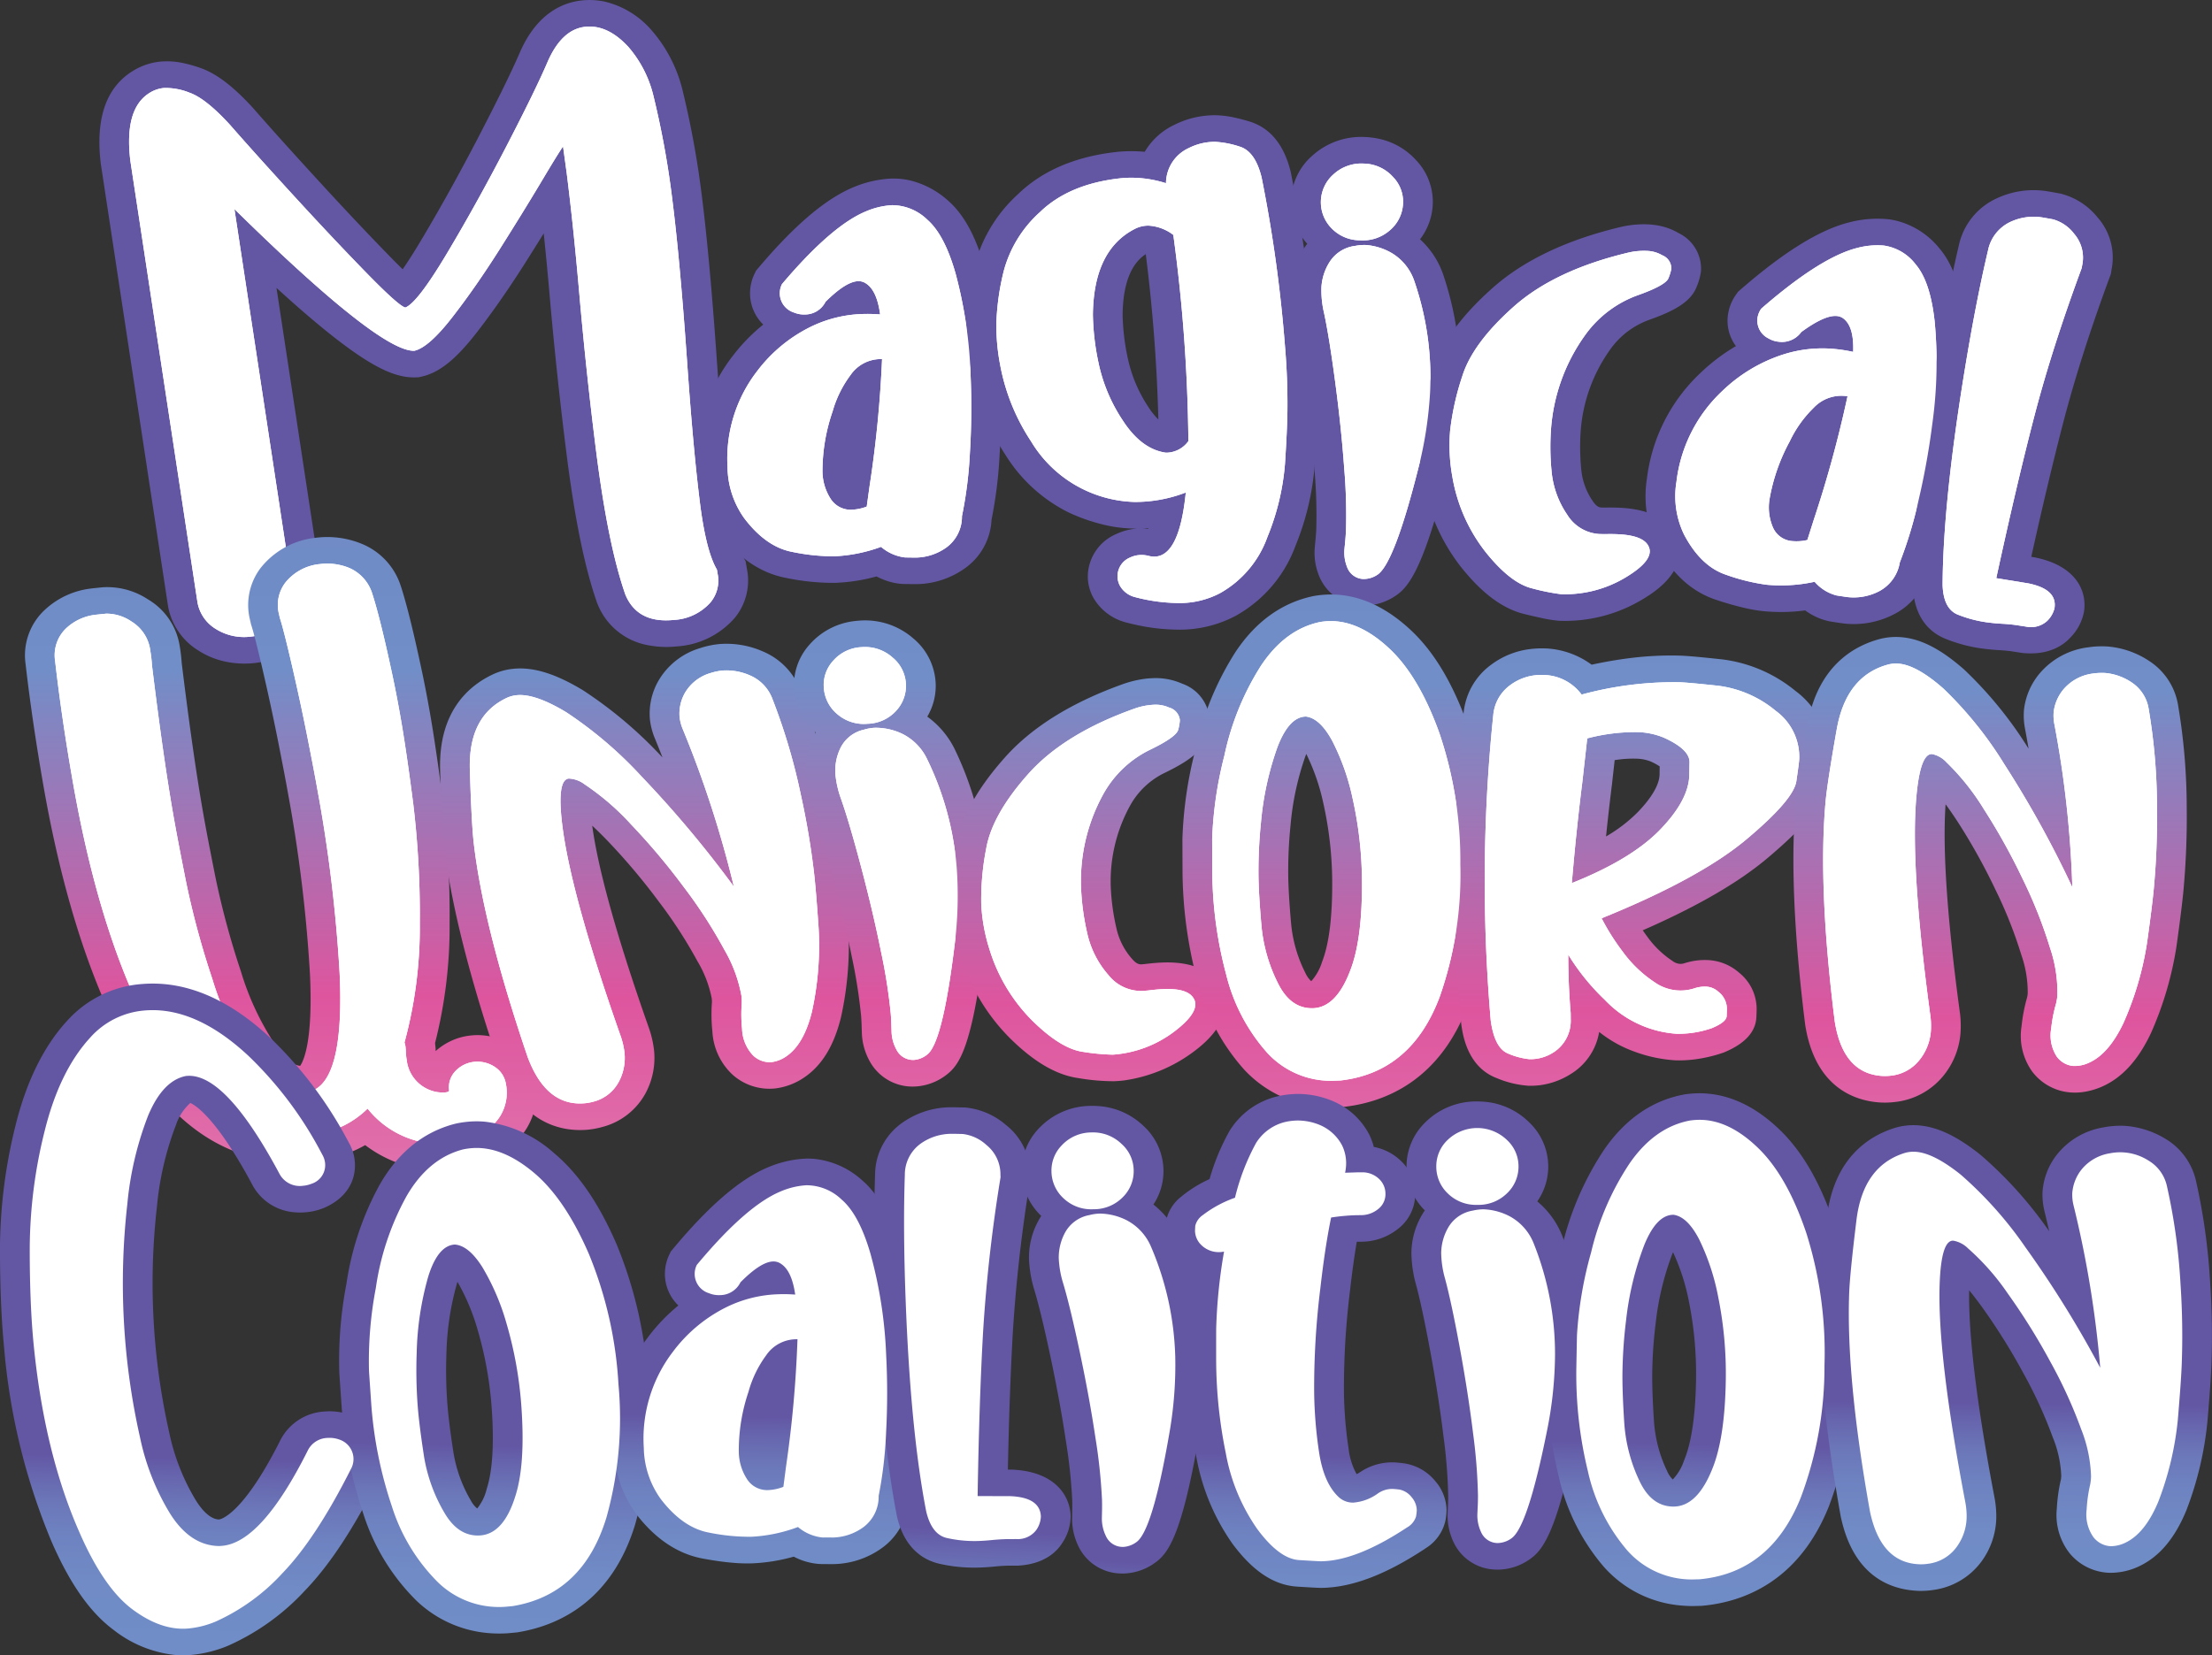 <svg xmlns="http://www.w3.org/2000/svg" xmlns:xlink="http://www.w3.org/1999/xlink" width="323.189" height="241.919" viewBox="0 0 323.189 241.919">
  <rect x="0" y="0" width="323.189" height="241.919" fill="#333333" stroke="none"/>
  <defs>
    <linearGradient id="linear-gradient" x1="-11.876" y1="1.931" x2="-11.876" y2="4.331" gradientUnits="objectBoundingBox">
      <stop offset="0" stop-color="#6357a4"/>
      <stop offset="0.016" stop-color="#6663ac"/>
      <stop offset="0.048" stop-color="#6b76b8"/>
      <stop offset="0.086" stop-color="#6e83c1"/>
      <stop offset="0.133" stop-color="#708bc6"/>
      <stop offset="0.226" stop-color="#718ec8"/>
      <stop offset="0.431" stop-color="#de559e"/>
      <stop offset="0.608" stop-color="#e282b5"/>
      <stop offset="0.792" stop-color="#f7b0b0"/>
      <stop offset="1" stop-color="#cbe4ba"/>
    </linearGradient>
    <linearGradient id="linear-gradient-2" x1="-25.912" y1="2.703" x2="-25.912" y2="6.609" xlink:href="#linear-gradient"/>
    <linearGradient id="linear-gradient-3" x1="-22.434" y1="2.243" x2="-22.434" y2="5.314" xlink:href="#linear-gradient"/>
    <linearGradient id="linear-gradient-4" x1="-47.197" y1="2.41" x2="-47.197" y2="5.769" xlink:href="#linear-gradient"/>
    <linearGradient id="linear-gradient-5" x1="-28.07" y1="2.604" x2="-28.07" y2="6.596" xlink:href="#linear-gradient"/>
    <linearGradient id="linear-gradient-6" x1="-24.583" y1="2.548" x2="-24.583" y2="6.462" xlink:href="#linear-gradient"/>
    <linearGradient id="linear-gradient-7" x1="-39.786" y1="2.285" x2="-39.786" y2="5.696" xlink:href="#linear-gradient"/>
    <linearGradient id="linear-gradient-8" x1="10.079" y1="-0.351" x2="10.079" y2="2.138" xlink:href="#linear-gradient"/>
    <linearGradient id="linear-gradient-9" x1="12.474" y1="-0.672" x2="12.474" y2="2.569" xlink:href="#linear-gradient"/>
    <linearGradient id="linear-gradient-10" x1="25.845" y1="-0.64" x2="25.845" y2="2.739" xlink:href="#linear-gradient"/>
    <linearGradient id="linear-gradient-11" x1="18.367" y1="-0.871" x2="18.367" y2="3.025" xlink:href="#linear-gradient"/>
    <linearGradient id="linear-gradient-12" x1="16.391" y1="-0.518" x2="16.391" y2="2.55" xlink:href="#linear-gradient"/>
    <linearGradient id="linear-gradient-13" x1="13.565" y1="-0.723" x2="13.565" y2="2.872" xlink:href="#linear-gradient"/>
    <linearGradient id="linear-gradient-14" x1="12.919" y1="-0.648" x2="12.919" y2="2.748" xlink:href="#linear-gradient"/>
    <linearGradient id="linear-gradient-15" x1="-8.414" y1="0.568" x2="-8.436" y2="1.982" xlink:href="#linear-gradient"/>
    <linearGradient id="linear-gradient-16" x1="-10.052" y1="0.573" x2="-10.078" y2="2.109" xlink:href="#linear-gradient"/>
    <linearGradient id="linear-gradient-17" x1="-10.488" y1="0.474" x2="-10.515" y2="2.329" xlink:href="#linear-gradient"/>
    <linearGradient id="linear-gradient-18" x1="-13.091" y1="0.471" x2="-13.124" y2="2.54" xlink:href="#linear-gradient"/>
    <linearGradient id="linear-gradient-19" x1="-10.754" y1="0.503" x2="-10.782" y2="2.852" xlink:href="#linear-gradient"/>
    <linearGradient id="linear-gradient-20" x1="-13.503" y1="0.504" x2="-13.537" y2="3.207" xlink:href="#linear-gradient"/>
    <linearGradient id="linear-gradient-21" x1="-16.918" y1="0.556" x2="-16.961" y2="2.62" xlink:href="#linear-gradient"/>
    <linearGradient id="linear-gradient-22" x1="-24.491" y1="0.563" x2="-24.552" y2="2.896" xlink:href="#linear-gradient"/>
    <linearGradient id="linear-gradient-23" x1="-18.196" y1="0.55" x2="-18.242" y2="2.58" xlink:href="#linear-gradient"/>
    <linearGradient id="linear-gradient-24" x1="-27.177" y1="0.556" x2="-27.245" y2="2.847" xlink:href="#linear-gradient"/>
    <linearGradient id="linear-gradient-25" x1="-11.658" y1="0.543" x2="-11.688" y2="2.468" xlink:href="#linear-gradient"/>
    <linearGradient id="linear-gradient-26" x1="-14.919" y1="0.549" x2="-14.957" y2="2.705" xlink:href="#linear-gradient"/>
    <linearGradient id="linear-gradient-27" x1="-18.748" y1="0.557" x2="-18.795" y2="2.586" xlink:href="#linear-gradient"/>
    <linearGradient id="linear-gradient-28" x1="-28.394" y1="0.564" x2="-28.464" y2="2.852" xlink:href="#linear-gradient"/>
    <linearGradient id="linear-gradient-29" x1="-10.622" y1="0.523" x2="-10.649" y2="2.377" xlink:href="#linear-gradient"/>
    <linearGradient id="linear-gradient-30" x1="-13.288" y1="0.526" x2="-13.321" y2="2.594" xlink:href="#linear-gradient"/>
    <linearGradient id="linear-gradient-31" x1="-8.221" y1="0.504" x2="-8.243" y2="2.554" xlink:href="#linear-gradient"/>
    <linearGradient id="linear-gradient-32" x1="-9.777" y1="0.504" x2="-9.803" y2="2.819" xlink:href="#linear-gradient"/>
  </defs>
  <g id="Group_28" data-name="Group 28" transform="translate(-130.431 -8.172)">
    <g id="Group_23" data-name="Group 23">
      <path id="Path_157" data-name="Path 157" d="M163.359,104.865a11.837,11.837,0,0,1-3.986-1.649,9.577,9.577,0,0,1-4.388-6.443L145.158,32.1c-.792-6.538.748-11.078,4.576-13.492a9.375,9.375,0,0,1,4.143-1.435,10.961,10.961,0,0,1,3.428.241,19.726,19.726,0,0,1,2.405.689c2.342.82,4.778,2.672,7.67,5.828q3.666,4.2,9.374,10.428c3.794,4.144,7.31,7.877,10.451,11.1.819.841,1.5,1.519,2.058,2.066.659-.947,1.519-2.268,2.614-4.1,2.817-4.712,5.682-9.871,8.517-15.336s4.842-9.573,5.989-12.247c2.518-5.786,6.344-7.332,9.113-7.612a10.648,10.648,0,0,1,3.3.18,13.032,13.032,0,0,1,6.816,4.165,20.755,20.755,0,0,1,4.485,8.542A134.549,134.549,0,0,1,232.987,36.9c.769,6.073,1.525,14.426,2.244,24.825.57,8.045,1.179,14.649,1.809,19.622.687,5.407,1.544,7.506,1.994,8.276l.331.567.283,1.613.01.082a8.594,8.594,0,0,1-1.873,6.587,12.212,12.212,0,0,1-8.4,4.165,14.261,14.261,0,0,1-4.4-.194,9.785,9.785,0,0,1-7.239-5.971l-.043-.1-.036-.1c-1.792-5.1-3.248-12.188-4.45-21.673-.919-7.252-1.727-14.767-2.4-22.334-.3-3.526-.619-6.863-.944-9.989q-1.156,1.866-2.422,3.874c-2.5,3.966-4.967,7.522-7.33,10.569-3.065,3.958-5.478,5.9-8.068,6.488l-.437.1-.451.017a8.17,8.17,0,0,1-2.005-.185h0c-2.794-.6-7.215-2.74-18.332-12.891l6.664,43.835.007.072a9.031,9.031,0,0,1-2.372,7.2,11.923,11.923,0,0,1-7.352,3.7l-.183.023A13.641,13.641,0,0,1,163.359,104.865Z" fill="url(#linear-gradient)"/>
      <path id="Path_158" data-name="Path 158" d="M228.9,98.773q-5.314.539-7.087-3.672-2.539-7.226-4.278-20.946-1.375-10.854-2.388-22.2-.9-10.446-1.92-18.512l-.533-3.878q-.9,1.35-2.694,4.358-2.676,4.508-6.338,10.319T196.541,54.5q-3.45,4.454-5.568,4.935-4.847.184-24.729-19.18l-1.56-1.522,8.481,55.793a5.4,5.4,0,0,1-1.43,4.383,7.394,7.394,0,0,1-4.642,2.3,7.762,7.762,0,0,1-5.164-1.137,5.711,5.711,0,0,1-2.652-3.912l-9.8-64.479q-.918-7.581,2.761-9.9a4.785,4.785,0,0,1,2.127-.749,9.3,9.3,0,0,1,3.761.688q2.368.831,5.888,4.672,3.646,4.175,9.374,10.428t10.539,11.187q4.812,4.935,5.731,5.108,1.752-.672,6.051-7.866t8.626-15.533q4.324-8.34,6.1-12.49,2.085-4.791,5.542-5.142,3.248-.329,6.27,2.954a16.966,16.966,0,0,1,3.62,7,130.349,130.349,0,0,1,2.794,15.292q1.146,9.048,2.225,24.628.867,12.243,1.828,19.819.881,6.935,2.461,9.638l.157.9a4.98,4.98,0,0,1-1.088,3.889A7.67,7.67,0,0,1,228.9,98.773Z" fill="#fff"/>
      <path id="Path_159" data-name="Path 159" d="M244.956,92.566c-3.565-.762-6.738-2.962-9.43-6.537a16.715,16.715,0,0,1-3.146-9.487,24.5,24.5,0,0,1,5.107-16.347,26.315,26.315,0,0,1,4.461-4.587,6.4,6.4,0,0,1-1.926-4.313,6.552,6.552,0,0,1,.663-3.129l.209-.438.321-.379c5.369-6.353,9.979-10.241,14.092-11.889a16.064,16.064,0,0,1,5.311-1.187,10.739,10.739,0,0,1,2.618.232,12.789,12.789,0,0,1,5.706,2.981c2.3,2,4.049,5.195,5.336,9.758a68.812,68.812,0,0,1,2.309,15.639,112.022,112.022,0,0,1-.1,11.64,64.761,64.761,0,0,1-1.182,9.586,9.224,9.224,0,0,1-3.9,7.12,12.442,12.442,0,0,1-6.958,2.312c-.129,0-.753,0-1.871-.017a8.013,8.013,0,0,1-1.552-.181,10.114,10.114,0,0,1-2.527-.926,26.492,26.492,0,0,1-6.037.937,33.751,33.751,0,0,1-7.16-.719Z" fill="url(#linear-gradient-2)"/>
      <path id="Path_160" data-name="Path 160" d="M264.28,89.66q-.171.006-1.616-.019a6.559,6.559,0,0,1-3.509-1.548,22.567,22.567,0,0,1-6.864,1.38,29.664,29.664,0,0,1-6.1-.64q-3.855-.719-7.057-4.973a13.127,13.127,0,0,1-2.409-7.47,20.894,20.894,0,0,1,4.355-14.008,21.9,21.9,0,0,1,7.912-6.5,18.488,18.488,0,0,1,7.439-1.817,22.864,22.864,0,0,1,2.594.061q-.507-3.816-2.373-4.7a1.908,1.908,0,0,0-.856-.16q-1.781.063-4.752,3.014a3.355,3.355,0,0,1-3.063,1.854,3.74,3.74,0,0,1-1.541-.287,2.949,2.949,0,0,1-1.755-4.153q7.31-8.646,12.4-10.685a11.253,11.253,0,0,1,3.7-.851,7.417,7.417,0,0,1,5.127,2.117q2.538,2.208,4.15,7.922a65.013,65.013,0,0,1,2.181,14.842,108.067,108.067,0,0,1-.1,11.278,60.622,60.622,0,0,1-1.164,9.3,5.578,5.578,0,0,1-2.263,4.559A7.88,7.88,0,0,1,264.28,89.66Zm-9.313-7a6.778,6.778,0,0,0,2.1-.453l.419-3.014a168.96,168.96,0,0,0,1.82-18.551l-.424.014a5.358,5.358,0,0,0-4.169,2.31,16.307,16.307,0,0,0-2.633,5.332A26.769,26.769,0,0,0,250.6,77a7.543,7.543,0,0,0,1.244,4.151A3.469,3.469,0,0,0,254.967,82.66Z" fill="#fff"/>
      <path id="Path_161" data-name="Path 161" d="M296.505,99.509q-.747-.159-1.522-.358l-.21-.06a7.742,7.742,0,0,1-4.478-3.364,6.476,6.476,0,0,1-.93-3.364,6.82,6.82,0,0,1,4.118-6.126,8.792,8.792,0,0,1,3.105-.819h-.427a20.115,20.115,0,0,1-4.018-.455,26.983,26.983,0,0,1-5.573-1.895,22.789,22.789,0,0,1-9.234-8.415,34.676,34.676,0,0,1-5.677-19.266,39.453,39.453,0,0,1,1.164-8.367,21.457,21.457,0,0,1,6.325-10.45c3.514-3.412,8.311-5.489,14.261-6.173a20.5,20.5,0,0,1,2.459-.131c.6.006,1.212.036,1.816.093a9.913,9.913,0,0,1,4.332-3.945,13.15,13.15,0,0,1,6.007-1.4,13.708,13.708,0,0,1,2.768.34c.646.138,1.362.324,2.128.552,3.07.917,5.119,3.4,6.091,7.378l.032.146a210.939,210.939,0,0,1,3.46,24.909c.284,3.286.413,6.6.38,9.827-.019,1.923-.138,4.541-.363,8a39.114,39.114,0,0,1-2.812,11.784A19.268,19.268,0,0,1,310.922,98.2a17.415,17.415,0,0,1-8.631,1.988A28.916,28.916,0,0,1,296.505,99.509Zm1.7-14.162c-.285.022-.569.039-.854.051.269,0,.54.021.809.049C298.178,85.416,298.193,85.383,298.208,85.347Zm-.372-40.03c-2.182,1.427-3.335,4.42-3.379,8.89a33.024,33.024,0,0,0,.736,6.232,20.623,20.623,0,0,0,3.026,7.211,10.26,10.26,0,0,0,1.46,1.829A242.15,242.15,0,0,0,297.836,45.317Z" fill="url(#linear-gradient-3)"/>
      <path id="Path_162" data-name="Path 162" d="M302.331,96.3a25.678,25.678,0,0,1-6.145-.884,3.5,3.5,0,0,1-2.065-1.534,2.882,2.882,0,0,1-.41-1.483,2.948,2.948,0,0,1,1.854-2.755,3.847,3.847,0,0,1,1.659-.365,4.094,4.094,0,0,1,.975.121,3.574,3.574,0,0,0,.848.121q3.693.03,4.637-9.37a20.642,20.642,0,0,1-7.484,1.381,18.23,18.23,0,0,1-15.129-8.867,30.144,30.144,0,0,1-4.533-11.284,30.453,30.453,0,0,1-.533-5.96,36.436,36.436,0,0,1,1.074-7.616,17.7,17.7,0,0,1,5.267-8.607q4.223-4.1,11.617-4.95a15.394,15.394,0,0,1,1.868-.1,16.749,16.749,0,0,1,4.959.8,5.685,5.685,0,0,1,3.321-5.133,8.448,8.448,0,0,1,3.872-.916,13.82,13.82,0,0,1,3.558.693q2.285.681,3.222,4.521a206.347,206.347,0,0,1,3.4,24.495q.417,4.821.37,9.524-.029,2.771-.356,7.812a35.49,35.49,0,0,1-2.571,10.715,15.31,15.31,0,0,1-6.938,8.213A12.735,12.735,0,0,1,302.331,96.3Zm-1.3-21.975a4.035,4.035,0,0,0,3.031-1.682,238.808,238.808,0,0,0-2.2-30.138,6.58,6.58,0,0,0-3.637-1.357,4.3,4.3,0,0,0-1.914.44q-6.1,3.062-6.2,12.582a36.269,36.269,0,0,0,.8,6.929,24.117,24.117,0,0,0,3.543,8.488q2.717,4.215,6.276,4.736Z" fill="#fff"/>
      <path id="Path_163" data-name="Path 163" d="M328.132,96.51a6.883,6.883,0,0,1-4.922-4.042,9.014,9.014,0,0,1-.684-4.256l.1-1.067c.052-.5.091-1.016.12-1.58a77.265,77.265,0,0,0-.255-8.7c-.274-3.853-.71-8.022-1.292-12.391s-1.118-7.69-1.6-9.906a17.859,17.859,0,0,1-.438-4.652,11.294,11.294,0,0,1,1.767-5.394,8.731,8.731,0,0,1,.5-.725,9,9,0,0,1,.676-12.816,10.636,10.636,0,0,1,7.777-2.783,11.72,11.72,0,0,1,1.962.245,10.158,10.158,0,0,1,5.489,3.14,8.807,8.807,0,0,1,2.432,6.522,8.942,8.942,0,0,1-1.858,5.037,12.407,12.407,0,0,1,3.29,4.888l.058.16a47.009,47.009,0,0,1,2.46,17.531,61.443,61.443,0,0,1-1.865,11.928c-3.582,14.149-5.776,16.516-7.717,17.727a8.266,8.266,0,0,1-4.718,1.3A7.745,7.745,0,0,1,328.132,96.51Z" fill="url(#linear-gradient-4)"/>
      <path id="Path_164" data-name="Path 164" d="M329.118,43.293a5.784,5.784,0,0,1-4.219-1.842,5.423,5.423,0,0,1,.331-7.771,6.008,6.008,0,0,1,4.458-1.6,5.882,5.882,0,0,1,4.277,1.959,5.163,5.163,0,0,1,1.46,3.894,5.416,5.416,0,0,1-1.9,3.873A5.978,5.978,0,0,1,329.118,43.293Zm.5,49.5a2.631,2.631,0,0,1-2.375-1.767,5.688,5.688,0,0,1-.375-2.636l.088-.907q.082-.8.131-1.742a79.717,79.717,0,0,0-.259-9.124q-.422-5.9-1.314-12.6t-1.648-10.186a14.31,14.31,0,0,1-.363-3.736,7.725,7.725,0,0,1,1.228-3.69,5.177,5.177,0,0,1,3.708-2.3,6.877,6.877,0,0,1,1.579-.126,8.816,8.816,0,0,1,3.825,1.219,7.617,7.617,0,0,1,3.253,4.119,43.339,43.339,0,0,1,2.278,16.23,57.707,57.707,0,0,1-1.762,11.245q-3.51,13.867-5.966,15.4A3.61,3.61,0,0,1,329.619,92.791Z" fill="#fff"/>
      <path id="Path_165" data-name="Path 165" d="M355.448,98.444q-.986-.211-2.322-.539c-3.153-.774-6.169-3.017-9.223-6.857A28.1,28.1,0,0,1,338.345,78.5a29.158,29.158,0,0,1-.375-7.676,41.824,41.824,0,0,1,1.915-8.678c1.225-3.939,4.058-7.839,8.66-11.921,4.542-4.03,10.847-7.022,18.738-8.894l.126-.028a14.7,14.7,0,0,1,4.017-.329,10.9,10.9,0,0,1,1.543.212,8.814,8.814,0,0,1,2.707,1.049,5.781,5.781,0,0,1,3.285,5.529,8.715,8.715,0,0,1-.62,2.277c-.845,2.284-3.381,3.6-6.93,4.869a11.9,11.9,0,0,0-5.661,4.261,23.4,23.4,0,0,0-4.384,12.225,33.122,33.122,0,0,0,.088,5.27,9.716,9.716,0,0,0,1.683,4.733c.531.8.928.887,1.077.919.055.011.115.021.179.028l.51.008c.923-.021,1.794,0,2.591.048a16.509,16.509,0,0,1,2.329.311c3.5.748,4.95,2.567,5.553,3.961a5,5,0,0,1,.426,2.5c-.292,3.5-4.061,5.787-5.3,6.54l-.139.081a21.88,21.88,0,0,1-12.161,3.1A19.941,19.941,0,0,1,355.448,98.444Z" fill="url(#linear-gradient-5)"/>
      <path id="Path_166" data-name="Path 166" d="M358.526,95.013a31.36,31.36,0,0,1-4.249-.854q-3.192-.783-6.831-5.361a24.354,24.354,0,0,1-4.812-10.934,25.521,25.521,0,0,1-.33-6.755,38.976,38.976,0,0,1,1.768-7.927q1.514-4.863,7.536-10.206t16.79-7.9a10.017,10.017,0,0,1,2.7-.237,4.7,4.7,0,0,1,2.2.641,2.068,2.068,0,0,1,1.325,1.99,7.1,7.1,0,0,1-.411,1.342q-.384,1.039-4.42,2.482a16.216,16.216,0,0,0-7.672,5.727A26.844,26.844,0,0,0,357.032,71.1a36.221,36.221,0,0,0,.087,5.845,13.369,13.369,0,0,0,2.292,6.447,5.915,5.915,0,0,0,4.744,2.827l.765.014q1.236-.033,2.252.035,3.473.233,4.15,1.8a1.6,1.6,0,0,1,.145.809q-.135,1.625-3.408,3.614A17.2,17.2,0,0,1,358.526,95.013Z" fill="#fff"/>
      <path id="Path_167" data-name="Path 167" d="M385.723,97.108a43.289,43.289,0,0,1-4.627-1.3c-3.546-1.185-6.42-3.828-8.541-7.855a16.349,16.349,0,0,1-1.5-9.8,25.37,25.37,0,0,1,7.82-15.47,27.833,27.833,0,0,1,5.188-3.929,6.207,6.207,0,0,1-1.172-4.521,6.716,6.716,0,0,1,1.183-3l.283-.407.382-.333c6.386-5.552,11.6-8.771,15.947-9.842a16.313,16.313,0,0,1,5.446-.455,10.731,10.731,0,0,1,1.147.179,11.743,11.743,0,0,1,6.54,4.125c1.937,2.292,3.121,5.683,3.619,10.367a68.372,68.372,0,0,1-.369,15.771,112.663,112.663,0,0,1-2.077,11.494,65.906,65.906,0,0,1-2.794,9.314,9.635,9.635,0,0,1-5.058,6.508,12.741,12.741,0,0,1-7.268,1.345c-.149-.015-.759-.1-1.847-.27-.139-.022-.285-.049-.431-.08a9.111,9.111,0,0,1-3.413-1.568,26.681,26.681,0,0,1-6.127.109A21.637,21.637,0,0,1,385.723,97.108Z" fill="url(#linear-gradient-6)"/>
      <path id="Path_168" data-name="Path 168" d="M400.36,95.435q-.169-.018-1.593-.238a6.3,6.3,0,0,1-3.206-2,22.909,22.909,0,0,1-7.018.434,29.08,29.08,0,0,1-5.924-1.459q-3.687-1.233-6.132-5.871a12.854,12.854,0,0,1-1.115-7.71,21.625,21.625,0,0,1,6.681-13.257,22.959,22.959,0,0,1,8.924-5.357,18.815,18.815,0,0,1,7.661-.788,22.463,22.463,0,0,1,2.553.411q.147-3.84-1.548-4.967a1.861,1.861,0,0,0-.819-.274q-1.771-.18-5.209,2.336a3.484,3.484,0,0,1-3.342,1.417,3.643,3.643,0,0,1-1.474-.493,2.9,2.9,0,0,1-1.592-2.948,3.126,3.126,0,0,1,.561-1.394q8.691-7.555,14.072-8.882a11.414,11.414,0,0,1,3.8-.34,7.134,7.134,0,0,1,4.708,2.787q2.135,2.527,2.759,8.393a64.581,64.581,0,0,1-.362,14.966,108.552,108.552,0,0,1-2.011,11.134,61.951,61.951,0,0,1-2.728,9.039,5.82,5.82,0,0,1-3.009,4.2A8.075,8.075,0,0,1,400.36,95.435Zm-8.018-8.181a6.851,6.851,0,0,0,2.157-.163l.926-2.922a172.078,172.078,0,0,0,4.944-18.091l-.422-.043a5.551,5.551,0,0,0-4.511,1.719,17.011,17.011,0,0,0-3.507,4.913,27.471,27.471,0,0,0-2.947,8.4,7.392,7.392,0,0,0,.527,4.273A3.332,3.332,0,0,0,392.342,87.254Z" fill="#fff"/>
      <path id="Path_169" data-name="Path 169" d="M418.383,102.664a22.342,22.342,0,0,1-3.7-1.132c-2.082-.843-4.6-2.868-4.765-7.732l0-.138c.044-8.131,1.129-18.775,3.224-31.637,1.116-6.86,2.3-12.93,3.5-18.04a9.835,9.835,0,0,1,5.476-6.8,12.669,12.669,0,0,1,7.184-1.1c.193.025.843.136,1.953.338l.229.045a10.051,10.051,0,0,1,5.4,3.457,8.88,8.88,0,0,1,2.07,7.589l-.115.713-.12.322c-2.856,7.724-5.163,14.946-6.855,21.465-1.464,5.646-3.024,12.2-4.648,19.534l.526.089.2.041c5.885,1.259,7.458,4.931,6.966,7.947a7.34,7.34,0,0,1-2.008,3.751c-.907.992-3,2.6-6.872,2.236l-.149-.014-1.545-.241c-.593-.075-1.184-.131-1.756-.164-.807-.047-1.578-.117-2.282-.208C419.647,102.907,419.005,102.8,418.383,102.664Z" fill="url(#linear-gradient-7)"/>
      <path id="Path_170" data-name="Path 170" d="M420.917,99.147a17.976,17.976,0,0,1-4.444-1.153q-2.094-.848-2.214-4.314.063-11.988,3.177-31.1,1.664-10.209,3.457-17.8a5.869,5.869,0,0,1,3.206-4.145,7.99,7.99,0,0,1,4.575-.708c.169.022.738.122,1.711.3a5.849,5.849,0,0,1,3.087,2.107,5.32,5.32,0,0,1,1.178,4.619l-.061.375q-4.368,11.814-6.962,21.806T422.1,92.67l4.679.761q4.276.864,3.825,3.641a3.861,3.861,0,0,1-1.074,1.854,3.5,3.5,0,0,1-3.053.829l-1.463-.228c-.728-.1-1.448-.163-2.155-.2S421.506,99.223,420.917,99.147Z" fill="#fff"/>
      <path id="Path_171" data-name="Path 171" d="M228.9,98.773q-5.314.539-7.087-3.672-2.539-7.226-4.278-20.946-1.375-10.854-2.388-22.2-.9-10.446-1.92-18.512l-.533-3.878q-.9,1.35-2.694,4.358-2.676,4.508-6.338,10.319T196.541,54.5q-3.45,4.454-5.568,4.935-4.847.184-24.729-19.18l-1.56-1.522,8.481,55.793a5.4,5.4,0,0,1-1.43,4.383,7.394,7.394,0,0,1-4.642,2.3,7.762,7.762,0,0,1-5.164-1.137,5.711,5.711,0,0,1-2.652-3.912l-9.8-64.479q-.918-7.581,2.761-9.9a4.785,4.785,0,0,1,2.127-.749,9.3,9.3,0,0,1,3.761.688q2.368.831,5.888,4.672,3.646,4.175,9.374,10.428t10.539,11.187q4.812,4.935,5.731,5.108,1.752-.672,6.051-7.866t8.626-15.533q4.324-8.34,6.1-12.49,2.085-4.791,5.542-5.142,3.248-.329,6.27,2.954a16.966,16.966,0,0,1,3.62,7,130.349,130.349,0,0,1,2.794,15.292q1.146,9.048,2.225,24.628.867,12.243,1.828,19.819.881,6.935,2.461,9.638l.157.9a4.98,4.98,0,0,1-1.088,3.889A7.67,7.67,0,0,1,228.9,98.773Z" fill="#fff"/>
      <path id="Path_172" data-name="Path 172" d="M264.28,89.66q-.171.006-1.616-.019a6.559,6.559,0,0,1-3.509-1.548,22.567,22.567,0,0,1-6.864,1.38,29.664,29.664,0,0,1-6.1-.64q-3.855-.719-7.057-4.973a13.127,13.127,0,0,1-2.409-7.47,20.894,20.894,0,0,1,4.355-14.008,21.9,21.9,0,0,1,7.912-6.5,18.488,18.488,0,0,1,7.439-1.817,22.864,22.864,0,0,1,2.594.061q-.507-3.816-2.373-4.7a1.908,1.908,0,0,0-.856-.16q-1.781.063-4.752,3.014a3.355,3.355,0,0,1-3.063,1.854,3.74,3.74,0,0,1-1.541-.287,2.949,2.949,0,0,1-1.755-4.153q7.31-8.646,12.4-10.685a11.253,11.253,0,0,1,3.7-.851,7.417,7.417,0,0,1,5.127,2.117q2.538,2.208,4.15,7.922a65.013,65.013,0,0,1,2.181,14.842,108.067,108.067,0,0,1-.1,11.278,60.622,60.622,0,0,1-1.164,9.3,5.578,5.578,0,0,1-2.263,4.559A7.88,7.88,0,0,1,264.28,89.66Zm-9.313-7a6.778,6.778,0,0,0,2.1-.453l.419-3.014a168.96,168.96,0,0,0,1.82-18.551l-.424.014a5.358,5.358,0,0,0-4.169,2.31,16.307,16.307,0,0,0-2.633,5.332A26.769,26.769,0,0,0,250.6,77a7.543,7.543,0,0,0,1.244,4.151A3.469,3.469,0,0,0,254.967,82.66Z" fill="#fff"/>
      <path id="Path_173" data-name="Path 173" d="M302.331,96.3a25.678,25.678,0,0,1-6.145-.884,3.5,3.5,0,0,1-2.065-1.534,2.882,2.882,0,0,1-.41-1.483,2.948,2.948,0,0,1,1.854-2.755,3.847,3.847,0,0,1,1.659-.365,4.094,4.094,0,0,1,.975.121,3.574,3.574,0,0,0,.848.121q3.693.03,4.637-9.37a20.642,20.642,0,0,1-7.484,1.381,18.23,18.23,0,0,1-15.129-8.867,30.144,30.144,0,0,1-4.533-11.284,30.453,30.453,0,0,1-.533-5.96,36.436,36.436,0,0,1,1.074-7.616,17.7,17.7,0,0,1,5.267-8.607q4.223-4.1,11.617-4.95a15.394,15.394,0,0,1,1.868-.1,16.749,16.749,0,0,1,4.959.8,5.685,5.685,0,0,1,3.321-5.133,8.448,8.448,0,0,1,3.872-.916,13.82,13.82,0,0,1,3.558.693q2.285.681,3.222,4.521a206.347,206.347,0,0,1,3.4,24.495q.417,4.821.37,9.524-.029,2.771-.356,7.812a35.49,35.49,0,0,1-2.571,10.715,15.31,15.31,0,0,1-6.938,8.213A12.735,12.735,0,0,1,302.331,96.3Zm-1.3-21.975a4.035,4.035,0,0,0,3.031-1.682,238.808,238.808,0,0,0-2.2-30.138,6.58,6.58,0,0,0-3.637-1.357,4.3,4.3,0,0,0-1.914.44q-6.1,3.062-6.2,12.582a36.269,36.269,0,0,0,.8,6.929,24.117,24.117,0,0,0,3.543,8.488q2.717,4.215,6.276,4.736Z" fill="#fff"/>
      <path id="Path_174" data-name="Path 174" d="M329.118,43.293a5.784,5.784,0,0,1-4.219-1.842,5.423,5.423,0,0,1,.331-7.771,6.008,6.008,0,0,1,4.458-1.6,5.882,5.882,0,0,1,4.277,1.959,5.163,5.163,0,0,1,1.46,3.894,5.416,5.416,0,0,1-1.9,3.873A5.978,5.978,0,0,1,329.118,43.293Zm.5,49.5a2.631,2.631,0,0,1-2.375-1.767,5.688,5.688,0,0,1-.375-2.636l.088-.907q.082-.8.131-1.742a79.717,79.717,0,0,0-.259-9.124q-.422-5.9-1.314-12.6t-1.648-10.186a14.31,14.31,0,0,1-.363-3.736,7.725,7.725,0,0,1,1.228-3.69,5.177,5.177,0,0,1,3.708-2.3,6.877,6.877,0,0,1,1.579-.126,8.816,8.816,0,0,1,3.825,1.219,7.617,7.617,0,0,1,3.253,4.119,43.339,43.339,0,0,1,2.278,16.23,57.707,57.707,0,0,1-1.762,11.245q-3.51,13.867-5.966,15.4A3.61,3.61,0,0,1,329.619,92.791Z" fill="#fff"/>
      <path id="Path_175" data-name="Path 175" d="M358.526,95.013a31.36,31.36,0,0,1-4.249-.854q-3.192-.783-6.831-5.361a24.354,24.354,0,0,1-4.812-10.934,25.521,25.521,0,0,1-.33-6.755,38.976,38.976,0,0,1,1.768-7.927q1.514-4.863,7.536-10.206t16.79-7.9a10.017,10.017,0,0,1,2.7-.237,4.7,4.7,0,0,1,2.2.641,2.068,2.068,0,0,1,1.325,1.99,7.1,7.1,0,0,1-.411,1.342q-.384,1.039-4.42,2.482a16.216,16.216,0,0,0-7.672,5.727A26.844,26.844,0,0,0,357.032,71.1a36.221,36.221,0,0,0,.087,5.845,13.369,13.369,0,0,0,2.292,6.447,5.915,5.915,0,0,0,4.744,2.827l.765.014q1.236-.033,2.252.035,3.473.233,4.15,1.8a1.6,1.6,0,0,1,.145.809q-.135,1.625-3.408,3.614A17.2,17.2,0,0,1,358.526,95.013Z" fill="#fff"/>
      <path id="Path_176" data-name="Path 176" d="M400.36,95.435q-.169-.018-1.593-.238a6.3,6.3,0,0,1-3.206-2,22.909,22.909,0,0,1-7.018.434,29.08,29.08,0,0,1-5.924-1.459q-3.687-1.233-6.132-5.871a12.854,12.854,0,0,1-1.115-7.71,21.625,21.625,0,0,1,6.681-13.257,22.959,22.959,0,0,1,8.924-5.357,18.815,18.815,0,0,1,7.661-.788,22.463,22.463,0,0,1,2.553.411q.147-3.84-1.548-4.967a1.861,1.861,0,0,0-.819-.274q-1.771-.18-5.209,2.336a3.484,3.484,0,0,1-3.342,1.417,3.643,3.643,0,0,1-1.474-.493,2.9,2.9,0,0,1-1.592-2.948,3.126,3.126,0,0,1,.561-1.394q8.691-7.555,14.072-8.882a11.414,11.414,0,0,1,3.8-.34,7.134,7.134,0,0,1,4.708,2.787q2.135,2.527,2.759,8.393a64.581,64.581,0,0,1-.362,14.966,108.552,108.552,0,0,1-2.011,11.134,61.951,61.951,0,0,1-2.728,9.039,5.82,5.82,0,0,1-3.009,4.2A8.075,8.075,0,0,1,400.36,95.435Zm-8.018-8.181a6.851,6.851,0,0,0,2.157-.163l.926-2.922a172.078,172.078,0,0,0,4.944-18.091l-.422-.043a5.551,5.551,0,0,0-4.511,1.719,17.011,17.011,0,0,0-3.507,4.913,27.471,27.471,0,0,0-2.947,8.4,7.392,7.392,0,0,0,.527,4.273A3.332,3.332,0,0,0,392.342,87.254Z" fill="#fff"/>
      <path id="Path_177" data-name="Path 177" d="M420.917,99.147a17.976,17.976,0,0,1-4.444-1.153q-2.094-.848-2.214-4.314.063-11.988,3.177-31.1,1.664-10.209,3.457-17.8a5.869,5.869,0,0,1,3.206-4.145,7.99,7.99,0,0,1,4.575-.708c.169.022.738.122,1.711.3a5.849,5.849,0,0,1,3.087,2.107,5.32,5.32,0,0,1,1.178,4.619l-.061.375q-4.368,11.814-6.962,21.806T422.1,92.67l4.679.761q4.276.864,3.825,3.641a3.861,3.861,0,0,1-1.074,1.854,3.5,3.5,0,0,1-3.053.829l-1.463-.228c-.728-.1-1.448-.163-2.155-.2S421.506,99.223,420.917,99.147Z" fill="#fff"/>
    </g>
    <g id="Group_24" data-name="Group 24">
      <path id="Path_178" data-name="Path 178" d="M197.194,179.124a17.652,17.652,0,0,1-2.369.124,18.262,18.262,0,0,1-11.036-3.719,19.012,19.012,0,0,1-6.4,2.229l-.517.07c-12.394,1.516-22.278-5-29.377-19.374-4.618-9.336-8.215-21.2-10.685-35.258-1.1-6.285-1.994-12.342-2.644-18a9.062,9.062,0,0,1,2.824-7.907,11.95,11.95,0,0,1,6.641-3.094l.131-.017c.189-.023.756-.083,1.7-.178a10.8,10.8,0,0,1,6.572,1.758,9.647,9.647,0,0,1,4.67,6.945,22.915,22.915,0,0,1,.275,2.355c1.087,8.9,2.133,16.233,3.109,21.783.4,2.3,1.026,5.554,1.852,9.681a119.657,119.657,0,0,0,3.688,13.611,40.312,40.312,0,0,0,5.461,11.385c1.442,1.941,2.53,2.36,3.2,2.422.5-.717,1.893-3.626,1.428-13.435a214.191,214.191,0,0,0-3.223-26.48c-.269-1.531-.722-3.911-1.386-7.276-.643-3.264-1.391-6.744-2.222-10.345-1.015-4.4-1.5-6.124-1.719-6.8l-.054-.161-.245-1.071-.016-.088a8.978,8.978,0,0,1,1.686-7.141,11.817,11.817,0,0,1,7.993-4.37l.217-.029a13.25,13.25,0,0,1,6.569.919,9.922,9.922,0,0,1,5.671,6.151l.048.139c.8,2.487,1.741,6.264,2.877,11.545.464,2.143.91,4.427,1.323,6.784.587,3.336,1.224,7.662,1.891,12.856a139.534,139.534,0,0,1,.995,17.922,68.939,68.939,0,0,1-2.126,17.551l.082.82s0,.291.005.354a9.043,9.043,0,0,1,4.952-2.259l.152-.021.153-.012a9.3,9.3,0,0,1,6.132,1.593,7.443,7.443,0,0,1,3.171,4.867,9.992,9.992,0,0,1-1.392,7.33,12.262,12.262,0,0,1-5.413,4.544,15.543,15.543,0,0,1-4.351,1.262Z" fill="url(#linear-gradient-8)"/>
      <path id="Path_179" data-name="Path 179" d="M196.8,175.249a12.419,12.419,0,0,1-1.912.115,13.654,13.654,0,0,1-10.749-5.172,13.505,13.505,0,0,1-7.548,3.747q-15.654,2.121-25.126-17.054-6.73-13.6-10.368-34.292-1.647-9.368-2.612-17.8A5.438,5.438,0,0,1,140.093,100,7.508,7.508,0,0,1,144.3,98.03q.165-.024,1.644-.174a6.471,6.471,0,0,1,3.7,1.151,5.83,5.83,0,0,1,2.754,4.3,19.456,19.456,0,0,1,.236,2.079q1.653,13.554,3.149,22.059.618,3.523,1.866,9.76a122.6,122.6,0,0,0,3.8,14.02,43.714,43.714,0,0,0,6.011,12.442q3.462,4.659,7.962,4.1,5.4-1.026,4.627-17.43a217,217,0,0,0-3.272-26.918q-.415-2.361-1.4-7.348t-2.245-10.456q-1.263-5.467-1.81-7.119l-.187-.818a5.384,5.384,0,0,1,.994-4.363,7.35,7.35,0,0,1,5.067-2.708,8.42,8.42,0,0,1,4.337.6,6.027,6.027,0,0,1,3.315,3.816q1.134,3.528,2.785,11.2.68,3.131,1.3,6.653.877,4.984,1.867,12.7a135.564,135.564,0,0,1,.966,17.47,64.121,64.121,0,0,1-2.234,17.477l.134.52.058.568a8.755,8.755,0,0,0,.131,1.478,5.345,5.345,0,0,0,3.394,4.4,5.008,5.008,0,0,0,2.334.326q.461-.066.47-.259a3.4,3.4,0,0,1,.846-2.767,4.388,4.388,0,0,1,2.8-1.43,4.588,4.588,0,0,1,3.079.776,3.623,3.623,0,0,1,1.562,2.412,6.524,6.524,0,0,1-.873,4.807,8.111,8.111,0,0,1-3.6,3A10.833,10.833,0,0,1,196.8,175.249Z" fill="#fff"/>
      <path id="Path_180" data-name="Path 180" d="M216.37,173.27c-3.413.318-9.625-.476-12.959-9.359l-.038-.106c-4.353-12.8-7.059-23.561-8.044-31.99-.234-2.016-.429-5.627-.593-11.038-.263-8.554,4.108-12.389,7.823-14.1a9.178,9.178,0,0,1,2.668-.74l.276-.03c2.888-.27,6.1.726,10.091,3.135a62.162,62.162,0,0,1,11.632,9.837q-.576-1.486-1.186-2.969a10.317,10.317,0,0,1-.644-2.54,9.626,9.626,0,0,1,1.183-5.608A10.46,10.46,0,0,1,232.7,102.9l.161-.054a13.151,13.151,0,0,1,2.336-.509c.121-.015.241-.028.361-.039a13.214,13.214,0,0,1,6.314,1.071,10.075,10.075,0,0,1,5.466,5.541,92.409,92.409,0,0,1,4.355,14.618,118.415,118.415,0,0,1,1.994,11.8c.21,1.8.437,4.531.693,8.345a48.764,48.764,0,0,1-1.056,13.086l-.031.131c-1.036,4.185-2.822,7.069-5.459,8.815a9.568,9.568,0,0,1-4.027,1.526l-.231.025a8.048,8.048,0,0,1-6.17-2.076,9.3,9.3,0,0,1-2.889-6.247,23.981,23.981,0,0,1-.064-4.323,4.424,4.424,0,0,0-.036-.554,17.044,17.044,0,0,0-2.1-5.434,67.552,67.552,0,0,0-5.646-8.706,93.25,93.25,0,0,0-7.365-8.751q-1.242-1.295-2.348-2.321c.891,6.552,3.687,16.527,8.322,29.674a14.98,14.98,0,0,1,.695,3,10.91,10.91,0,0,1-1.217,6.417,10.036,10.036,0,0,1-6.255,4.923,12.291,12.291,0,0,1-1.83.375Z" fill="url(#linear-gradient-9)"/>
      <path id="Path_181" data-name="Path 181" d="M215.914,169.407q-5.658.526-8.382-6.731-6.438-18.927-7.879-31.264-.331-2.829-.572-10.74t5.469-10.541a4.421,4.421,0,0,1,1.408-.36q2.661-.249,7.205,2.493a59.5,59.5,0,0,1,11,9.386,162.368,162.368,0,0,1,13.489,16.094,156.424,156.424,0,0,0-7.53-23.172,6.619,6.619,0,0,1-.4-1.6,6.142,6.142,0,0,1,.8-3.565,6.4,6.4,0,0,1,3.78-2.888,8.23,8.23,0,0,1,1.709-.35,8.466,8.466,0,0,1,4.033.729,6.008,6.008,0,0,1,3.235,3.4,88.325,88.325,0,0,1,4.153,13.99,114,114,0,0,1,1.936,11.452q.3,2.6.677,8.175a45.06,45.06,0,0,1-.991,12.144q-1.189,4.8-3.8,6.534a4.816,4.816,0,0,1-2.126.809,3.505,3.505,0,0,1-2.676-.99,5.907,5.907,0,0,1-1.6-3.874,20.776,20.776,0,0,1-.047-3.7,7.745,7.745,0,0,0-.052-1.178,20.768,20.768,0,0,0-2.49-6.69,71.15,71.15,0,0,0-5.962-9.207,97.258,97.258,0,0,0-7.681-9.122,36.908,36.908,0,0,0-6.764-5.834,4.126,4.126,0,0,0-2.317-.852q-1.731.162-.991,6.5,1.2,10.224,8.6,31.234a11.394,11.394,0,0,1,.518,2.24,7.4,7.4,0,0,1-.834,4.368,5.815,5.815,0,0,1-3.7,2.882A7.073,7.073,0,0,1,215.914,169.407Z" fill="#fff"/>
      <path id="Path_182" data-name="Path 182" d="M264.746,166.909c-.155.019-.308.033-.463.043a7.118,7.118,0,0,1-6.706-3.548,9.152,9.152,0,0,1-1.219-4.155l-.036-1.071c-.013-.5-.039-1.02-.082-1.585a78.474,78.474,0,0,0-1.358-8.618c-.766-3.805-1.728-7.9-2.86-12.18-1.127-4.26-2.085-7.516-2.849-9.678a18.078,18.078,0,0,1-1.025-4.578A11.072,11.072,0,0,1,249.217,116a8.45,8.45,0,0,1,.406-.772,9.221,9.221,0,0,1-3.163-6.249,8.839,8.839,0,0,1,2.209-6.555,10.3,10.3,0,0,1,6.647-3.486c.237-.029.477-.052.721-.067a10.69,10.69,0,0,1,7.835,2.606,9.056,9.056,0,0,1,3.246,6.233,8.77,8.77,0,0,1-1.205,5.194,12.875,12.875,0,0,1,3.889,4.522l.079.155a47.744,47.744,0,0,1,4.671,17.167,61.04,61.04,0,0,1-.336,12.039c-1.759,14.422-3.639,17-5.414,18.4A8.189,8.189,0,0,1,264.746,166.909Z" fill="url(#linear-gradient-10)"/>
      <path id="Path_183" data-name="Path 183" d="M263.987,163.076a2.711,2.711,0,0,1-2.584-1.515,5.775,5.775,0,0,1-.708-2.579l-.029-.911q-.018-.8-.09-1.744a80.687,80.687,0,0,0-1.417-9.038q-1.17-5.821-2.908-12.388t-2.933-9.953a14.549,14.549,0,0,1-.834-3.675,7.567,7.567,0,0,1,.751-3.791,5,5,0,0,1,3.391-2.66,6.789,6.789,0,0,1,1.553-.286,9,9,0,0,1,3.956.823,7.906,7.906,0,0,1,3.756,3.762,44.024,44.024,0,0,1,4.325,15.894,57.37,57.37,0,0,1-.321,11.35q-1.723,14.136-3.97,15.908A3.523,3.523,0,0,1,263.987,163.076ZM257.2,113.95a5.93,5.93,0,0,1-4.426-1.4,5.468,5.468,0,0,1-1.975-3.835,5.19,5.19,0,0,1,1.317-3.92,5.844,5.844,0,0,1,4.223-2.046,6.035,6.035,0,0,1,4.5,1.512,5.351,5.351,0,0,1,.552,7.76A5.819,5.819,0,0,1,257.2,113.95Z" fill="#fff"/>
      <path id="Path_184" data-name="Path 184" d="M294.7,166.069c-.5.062-1,.1-1.495.12a30.811,30.811,0,0,1-5.17-.447c-3.233-.441-6.521-2.355-10.053-5.852A28.959,28.959,0,0,1,270.823,148a29.409,29.409,0,0,1-1.375-7.582,41.57,41.57,0,0,1,.773-8.82c.7-4.04,3.008-8.208,7.047-12.741,3.986-4.476,9.858-8.1,17.452-10.783l.117-.04a15.732,15.732,0,0,1,2.921-.663c.351-.043.693-.07,1.025-.083a9.561,9.561,0,0,1,4.388.808,5.966,5.966,0,0,1,3.984,5.152,8.5,8.5,0,0,1-.316,2.323c-.543,2.361-2.893,3.93-6.252,5.559a11.462,11.462,0,0,0-5.064,4.82,22.931,22.931,0,0,0-2.762,12.6,32.912,32.912,0,0,0,.774,5.222,10.007,10.007,0,0,0,2.289,4.53c.637.748,1.05.812,1.354.809l.531-.047.184-.023c.849-.1,1.653-.17,2.39-.2,5.141-.194,7.4,1.753,8.381,3.42a5.109,5.109,0,0,1,.75,2.433c.164,3.51-3.28,6.175-4.411,7.051l-.127.094A22.159,22.159,0,0,1,294.7,166.069Z" fill="url(#linear-gradient-11)"/>
      <path id="Path_185" data-name="Path 185" d="M293.018,162.308a31.855,31.855,0,0,1-4.331-.406q-3.27-.445-7.482-4.615a25.11,25.11,0,0,1-6.2-10.358,25.762,25.762,0,0,1-1.209-6.675,38.615,38.615,0,0,1,.724-8.057q.868-4.988,6.153-10.92t15.648-9.589a9.927,9.927,0,0,1,2.653-.518,4.793,4.793,0,0,1,2.271.408,2.132,2.132,0,0,1,1.573,1.838,6.9,6.9,0,0,1-.232,1.376q-.246,1.073-4.067,2.925a15.614,15.614,0,0,0-6.873,6.486,26.293,26.293,0,0,0-3.223,14.512,36.279,36.279,0,0,0,.849,5.795,13.741,13.741,0,0,0,3.116,6.166,6.1,6.1,0,0,0,5.081,2.314l.761-.067q1.225-.159,2.242-.2,3.477-.132,4.354,1.354a1.634,1.634,0,0,1,.251.788q.075,1.629-2.915,3.944A16.825,16.825,0,0,1,293.018,162.308Z" fill="#fff"/>
      <path id="Path_186" data-name="Path 186" d="M326.639,169.953l-1.443.056a17.289,17.289,0,0,1-12.924-5.455,30.509,30.509,0,0,1-6.9-13.009,63.534,63.534,0,0,1-2.167-16.306l-.014-4.5a59.46,59.46,0,0,1,1.878-12.925,43.515,43.515,0,0,1,5.867-14.34c2.978-4.486,6.824-7.243,11.43-8.193l.229-.041c.174-.028.346-.052.517-.072a14.457,14.457,0,0,1,1.686-.11c4.09-.026,8.054,1.732,11.783,5.225,3.371,3.16,6.082,7.685,8.289,13.832a61.982,61.982,0,0,1,3.273,20.37,57.776,57.776,0,0,1-3.249,20.622c-4.116,10.93-11.978,14.078-17.849,14.8ZM321.192,118.6a40.965,40.965,0,0,0-2.2,10.144,66.1,66.1,0,0,0-.343,7.267c.014,1.7.151,4.047.408,6.987a20.011,20.011,0,0,0,2.092,7.35,3.9,3.9,0,0,0,.86,1.225,7.442,7.442,0,0,0,1.577-2.8c1.035-2.642,1.531-6.645,1.488-11.936a53.65,53.65,0,0,0-1.288-11.246,30.932,30.932,0,0,0-2.5-7.237C321.256,118.436,321.224,118.516,321.192,118.6Z" fill="url(#linear-gradient-12)"/>
      <path id="Path_187" data-name="Path 187" d="M325.164,166.125a12.623,12.623,0,0,1-9.584-4.091,26.736,26.736,0,0,1-5.995-11.436,59.741,59.741,0,0,1-2.036-15.388q0-.15-.014-4.476a57.016,57.016,0,0,1,1.788-12.131,39.75,39.75,0,0,1,5.348-13.141q3.542-5.334,8.671-6.392a10.047,10.047,0,0,1,1.484-.124q4.286-.027,8.607,4.022t7.3,12.338a58.215,58.215,0,0,1,3.066,19.212,54.065,54.065,0,0,1-3.027,19.366q-4.154,11.029-14.5,12.2Zm-3.016-10.6q3.48-.022,5.558-5.5,1.788-4.564,1.717-13.213a56.857,56.857,0,0,0-1.372-11.978,33.685,33.685,0,0,0-2.976-8.4q-1.791-3.288-3.828-3.54-2.463.015-4.166,4.447a44.233,44.233,0,0,0-2.413,11.034,69.543,69.543,0,0,0-.363,7.666q.023,2.692.421,7.261a23.418,23.418,0,0,0,2.468,8.652Q319.009,155.545,322.148,155.523Z" fill="#fff"/>
      <path id="Path_188" data-name="Path 188" d="M355.375,166.777a10.885,10.885,0,0,1-1.636.074,14.556,14.556,0,0,1-4.587-1.1c-4.353-1.635-5.01-6.384-5.227-7.945l-.02-.179a242.75,242.75,0,0,1-.718-29.865c.2-5.185.571-10.436,1.111-15.606l.012-.1a9.886,9.886,0,0,1,3.979-6.73,11.913,11.913,0,0,1,5.766-2.3,13.593,13.593,0,0,1,2.068-.091l.437.012.185.02a12.287,12.287,0,0,1,6.233,2.348c1.943-.421,3.835-.746,5.651-.968a47.987,47.987,0,0,1,7.247-.357c.663.02,2.019.1,6.11.542a20.9,20.9,0,0,1,10.777,4.618,12.063,12.063,0,0,1,4.891,10.087c-.015.385-.082,1.08-.456,3.613-.421,2.853-2.986,6.075-8.575,10.773-4.243,3.565-10.215,7.021-18.178,10.511q.327.466.689.96a14.109,14.109,0,0,0,3.657,3.519,2.058,2.058,0,0,0,1.115.429,1.521,1.521,0,0,0,.25-.012,2.35,2.35,0,0,0,.4-.088,9.925,9.925,0,0,1,1.825-.4,8.972,8.972,0,0,1,1.365-.063,7.413,7.413,0,0,1,4.769,1.839,6.816,6.816,0,0,1,2.57,5.573l-.034.908c-.083,2.159-1.648,3.889-4.649,5.144l-.157.066-.163.054a21.177,21.177,0,0,1-4.115.946,18.039,18.039,0,0,1-2.726.128,20.912,20.912,0,0,1-5.912-1.238,18.029,18.029,0,0,1-5.248-2.914,8.917,8.917,0,0,1-4.239,6.205A11.023,11.023,0,0,1,355.375,166.777Zm10.578-43.987q-.474,3.78-.87,7.63a22.339,22.339,0,0,0,4.569-3.485c2.071-2.13,3.2-4.038,3.252-5.518l.02-1.238a8.75,8.75,0,0,0-1.368-.741,6.194,6.194,0,0,0-2.2-.391,16,16,0,0,0-2.4.13c-.2.025-.4.053-.61.083Z" fill="url(#linear-gradient-13)"/>
      <path id="Path_189" data-name="Path 189" d="M353.886,162.969a10.617,10.617,0,0,1-3.048-.795q-2.033-.764-2.6-4.842a238,238,0,0,1-.708-29.436q.294-7.7,1.094-15.377a6.07,6.07,0,0,1,2.454-4.214,7.555,7.555,0,0,1,4.9-1.483l.256.007a7.05,7.05,0,0,1,5.283,2.855,51.35,51.35,0,0,1,14.212-1.807q1.356.041,5.735.516a16.337,16.337,0,0,1,8.419,3.67,8.31,8.31,0,0,1,3.428,7.05q-.021.531-.421,3.233t-7.244,8.453q-6.844,5.751-21.208,11.577a33.343,33.343,0,0,0,3.065,4.857,18.11,18.11,0,0,0,4.732,4.527,6.534,6.534,0,0,0,5.745.857,4.806,4.806,0,0,1,1.622-.254,2.837,2.837,0,0,1,1.883.74,3.184,3.184,0,0,1,1.258,2.657l-.034.91q-.033.873-2.147,1.757a14.882,14.882,0,0,1-5.171.83,15.937,15.937,0,0,1-10.473-4.949,32.769,32.769,0,0,1-5.353-6.614q0,4.365.355,8.512l.007.912a5.483,5.483,0,0,1-2.519,4.857A6.224,6.224,0,0,1,353.886,162.969Zm6.2-25.735q8.668-3.456,12.845-7.751t4.315-7.934c0-.051.011-.708.033-1.973s-1.239-2.467-3.771-3.606a10.712,10.712,0,0,0-4-.805,27.465,27.465,0,0,0-7.17.92l-.708,6.318Q360.715,129.7,360.088,137.234Z" fill="#fff"/>
      <path id="Path_190" data-name="Path 190" d="M434.663,167.787a8.75,8.75,0,0,1-1.67.045,7.727,7.727,0,0,1-5.638-3.048,8.949,8.949,0,0,1-1.561-6.617,24.216,24.216,0,0,1,.822-4.259,4.524,4.524,0,0,0,.078-.544,16.571,16.571,0,0,0-.95-5.693,64.227,64.227,0,0,0-3.767-9.482,88.25,88.25,0,0,0-5.448-9.809q-.955-1.476-1.834-2.666c-.466,6.59.241,16.855,2.1,30.535a14.97,14.97,0,0,1,.068,3.063,11.268,11.268,0,0,1-2.513,6.111,10.59,10.59,0,0,1-7.156,3.815,12.147,12.147,0,0,1-2.192.05c-3.409-.244-9.354-2.04-10.815-11.319l-.015-.11c-1.657-13.284-2.113-24.308-1.354-32.765.181-2.008.728-5.588,1.676-10.947,1.494-8.454,6.578-11.509,10.579-12.583a9.38,9.38,0,0,1,1.208-.231,9.579,9.579,0,0,1,1.85-.044c2.89.206,5.838,1.71,9.273,4.734a58.242,58.242,0,0,1,9.42,11.573q-.263-1.556-.558-3.115a10.2,10.2,0,0,1-.114-2.592,9.973,9.973,0,0,1,2.312-5.327,11.042,11.042,0,0,1,7.016-3.778l.393-.055a13.253,13.253,0,0,1,2.535-.07,12.867,12.867,0,0,1,5.99,2.085,9.515,9.515,0,0,1,4.241,6.344,90.234,90.234,0,0,1,1.286,15.083,116.989,116.989,0,0,1-.456,11.926c-.161,1.791-.5,4.512-1.028,8.318a49.866,49.866,0,0,1-3.718,12.692l-.057.125c-1.877,3.944-4.223,6.486-7.173,7.772A10.581,10.581,0,0,1,434.663,167.787Z" fill="url(#linear-gradient-14)"/>
      <path id="Path_191" data-name="Path 191" d="M405.359,165.417q-5.672-.407-6.862-7.989-2.454-19.657-1.342-32.024.255-2.835,1.637-10.651t7.536-9.469a4.525,4.525,0,0,1,1.46-.123q2.662.19,6.571,3.63a55.8,55.8,0,0,1,8.889,11.025,153.217,153.217,0,0,1,9.965,18.03,152.46,152.46,0,0,0-2.657-24.013,6.617,6.617,0,0,1-.066-1.642,6.38,6.38,0,0,1,1.517-3.373,6.756,6.756,0,0,1,4.308-2.221,8.4,8.4,0,0,1,1.753-.065,8.228,8.228,0,0,1,3.815,1.377,5.673,5.673,0,0,1,2.484,3.869,86.453,86.453,0,0,1,1.217,14.434,112.782,112.782,0,0,1-.443,11.575q-.232,2.608-1.008,8.148a46.068,46.068,0,0,1-3.462,11.777q-2.154,4.525-5.078,5.8a4.965,4.965,0,0,1-2.255.447,3.354,3.354,0,0,1-2.428-1.411,5.7,5.7,0,0,1-.784-4.071,21.026,21.026,0,0,1,.71-3.641,7.452,7.452,0,0,0,.19-1.166,20.136,20.136,0,0,0-1.077-6.983,67.581,67.581,0,0,0-3.976-10.028,91.589,91.589,0,0,0-5.682-10.225,34.782,34.782,0,0,0-5.453-6.841,3.951,3.951,0,0,0-2.105-1.216q-1.738-.126-2.307,6.228-.918,10.246,2.059,32.112a11.234,11.234,0,0,1,.05,2.287,7.649,7.649,0,0,1-1.715,4.159,6.137,6.137,0,0,1-4.223,2.228A7.083,7.083,0,0,1,405.359,165.417Z" fill="#fff"/>
      <path id="Path_192" data-name="Path 192" d="M196.8,175.249a12.419,12.419,0,0,1-1.912.115,13.654,13.654,0,0,1-10.749-5.172,13.505,13.505,0,0,1-7.548,3.747q-15.654,2.121-25.126-17.054-6.73-13.6-10.368-34.292-1.647-9.368-2.612-17.8A5.438,5.438,0,0,1,140.093,100,7.508,7.508,0,0,1,144.3,98.03q.165-.024,1.644-.174a6.471,6.471,0,0,1,3.7,1.151,5.83,5.83,0,0,1,2.754,4.3,19.456,19.456,0,0,1,.236,2.079q1.653,13.554,3.149,22.059.618,3.523,1.866,9.76a122.6,122.6,0,0,0,3.8,14.02,43.714,43.714,0,0,0,6.011,12.442q3.462,4.659,7.962,4.1,5.4-1.026,4.627-17.43a217,217,0,0,0-3.272-26.918q-.415-2.361-1.4-7.348t-2.245-10.456q-1.263-5.467-1.81-7.119l-.187-.818a5.384,5.384,0,0,1,.994-4.363,7.35,7.35,0,0,1,5.067-2.708,8.42,8.42,0,0,1,4.337.6,6.027,6.027,0,0,1,3.315,3.816q1.134,3.528,2.785,11.2.68,3.131,1.3,6.653.877,4.984,1.867,12.7a135.564,135.564,0,0,1,.966,17.47,64.121,64.121,0,0,1-2.234,17.477l.134.52.058.568a8.755,8.755,0,0,0,.131,1.478,5.345,5.345,0,0,0,3.394,4.4,5.008,5.008,0,0,0,2.334.326q.461-.066.47-.259a3.4,3.4,0,0,1,.846-2.767,4.388,4.388,0,0,1,2.8-1.43,4.588,4.588,0,0,1,3.079.776,3.623,3.623,0,0,1,1.562,2.412,6.524,6.524,0,0,1-.873,4.807,8.111,8.111,0,0,1-3.6,3A10.833,10.833,0,0,1,196.8,175.249Z" fill="#fff"/>
      <path id="Path_193" data-name="Path 193" d="M215.914,169.407q-5.658.526-8.382-6.731-6.438-18.927-7.879-31.264-.331-2.829-.572-10.74t5.469-10.541a4.421,4.421,0,0,1,1.408-.36q2.661-.249,7.205,2.493a59.5,59.5,0,0,1,11,9.386,162.368,162.368,0,0,1,13.489,16.094,156.424,156.424,0,0,0-7.53-23.172,6.619,6.619,0,0,1-.4-1.6,6.142,6.142,0,0,1,.8-3.565,6.4,6.4,0,0,1,3.78-2.888,8.23,8.23,0,0,1,1.709-.35,8.466,8.466,0,0,1,4.033.729,6.008,6.008,0,0,1,3.235,3.4,88.325,88.325,0,0,1,4.153,13.99,114,114,0,0,1,1.936,11.452q.3,2.6.677,8.175a45.06,45.06,0,0,1-.991,12.144q-1.189,4.8-3.8,6.534a4.816,4.816,0,0,1-2.126.809,3.505,3.505,0,0,1-2.676-.99,5.907,5.907,0,0,1-1.6-3.874,20.776,20.776,0,0,1-.047-3.7,7.745,7.745,0,0,0-.052-1.178,20.768,20.768,0,0,0-2.49-6.69,71.15,71.15,0,0,0-5.962-9.207,97.258,97.258,0,0,0-7.681-9.122,36.908,36.908,0,0,0-6.764-5.834,4.126,4.126,0,0,0-2.317-.852q-1.731.162-.991,6.5,1.2,10.224,8.6,31.234a11.394,11.394,0,0,1,.518,2.24,7.4,7.4,0,0,1-.834,4.368,5.815,5.815,0,0,1-3.7,2.882A7.073,7.073,0,0,1,215.914,169.407Z" fill="#fff"/>
      <path id="Path_194" data-name="Path 194" d="M263.987,163.076a2.711,2.711,0,0,1-2.584-1.515,5.775,5.775,0,0,1-.708-2.579l-.029-.911q-.018-.8-.09-1.744a80.687,80.687,0,0,0-1.417-9.038q-1.17-5.821-2.908-12.388t-2.933-9.953a14.549,14.549,0,0,1-.834-3.675,7.567,7.567,0,0,1,.751-3.791,5,5,0,0,1,3.391-2.66,6.789,6.789,0,0,1,1.553-.286,9,9,0,0,1,3.956.823,7.906,7.906,0,0,1,3.756,3.762,44.024,44.024,0,0,1,4.325,15.894,57.37,57.37,0,0,1-.321,11.35q-1.723,14.136-3.97,15.908A3.523,3.523,0,0,1,263.987,163.076ZM257.2,113.95a5.93,5.93,0,0,1-4.426-1.4,5.468,5.468,0,0,1-1.975-3.835,5.19,5.19,0,0,1,1.317-3.92,5.844,5.844,0,0,1,4.223-2.046,6.035,6.035,0,0,1,4.5,1.512,5.351,5.351,0,0,1,.552,7.76A5.819,5.819,0,0,1,257.2,113.95Z" fill="#fff"/>
      <path id="Path_195" data-name="Path 195" d="M293.018,162.308a31.855,31.855,0,0,1-4.331-.406q-3.27-.445-7.482-4.615a25.11,25.11,0,0,1-6.2-10.358,25.762,25.762,0,0,1-1.209-6.675,38.615,38.615,0,0,1,.724-8.057q.868-4.988,6.153-10.92t15.648-9.589a9.927,9.927,0,0,1,2.653-.518,4.793,4.793,0,0,1,2.271.408,2.132,2.132,0,0,1,1.573,1.838,6.9,6.9,0,0,1-.232,1.376q-.246,1.073-4.067,2.925a15.614,15.614,0,0,0-6.873,6.486,26.293,26.293,0,0,0-3.223,14.512,36.279,36.279,0,0,0,.849,5.795,13.741,13.741,0,0,0,3.116,6.166,6.1,6.1,0,0,0,5.081,2.314l.761-.067q1.225-.159,2.242-.2,3.477-.132,4.354,1.354a1.634,1.634,0,0,1,.251.788q.075,1.629-2.915,3.944A16.825,16.825,0,0,1,293.018,162.308Z" fill="#fff"/>
      <path id="Path_196" data-name="Path 196" d="M325.164,166.125a12.623,12.623,0,0,1-9.584-4.091,26.736,26.736,0,0,1-5.995-11.436,59.741,59.741,0,0,1-2.036-15.388q0-.15-.014-4.476a57.016,57.016,0,0,1,1.788-12.131,39.75,39.75,0,0,1,5.348-13.141q3.542-5.334,8.671-6.392a10.047,10.047,0,0,1,1.484-.124q4.286-.027,8.607,4.022t7.3,12.338a58.215,58.215,0,0,1,3.066,19.212,54.065,54.065,0,0,1-3.027,19.366q-4.154,11.029-14.5,12.2Zm-3.016-10.6q3.48-.022,5.558-5.5,1.788-4.564,1.717-13.213a56.857,56.857,0,0,0-1.372-11.978,33.685,33.685,0,0,0-2.976-8.4q-1.791-3.288-3.828-3.54-2.463.015-4.166,4.447a44.233,44.233,0,0,0-2.413,11.034,69.543,69.543,0,0,0-.363,7.666q.023,2.692.421,7.261a23.418,23.418,0,0,0,2.468,8.652Q319.009,155.545,322.148,155.523Z" fill="#fff"/>
      <path id="Path_197" data-name="Path 197" d="M353.886,162.969a10.617,10.617,0,0,1-3.048-.795q-2.033-.764-2.6-4.842a238,238,0,0,1-.708-29.436q.294-7.7,1.094-15.377a6.07,6.07,0,0,1,2.454-4.214,7.555,7.555,0,0,1,4.9-1.483l.256.007a7.05,7.05,0,0,1,5.283,2.855,51.35,51.35,0,0,1,14.212-1.807q1.356.041,5.735.516a16.337,16.337,0,0,1,8.419,3.67,8.31,8.31,0,0,1,3.428,7.05q-.021.531-.421,3.233t-7.244,8.453q-6.844,5.751-21.208,11.577a33.343,33.343,0,0,0,3.065,4.857,18.11,18.11,0,0,0,4.732,4.527,6.534,6.534,0,0,0,5.745.857,4.806,4.806,0,0,1,1.622-.254,2.837,2.837,0,0,1,1.883.74,3.184,3.184,0,0,1,1.258,2.657l-.034.91q-.033.873-2.147,1.757a14.882,14.882,0,0,1-5.171.83,15.937,15.937,0,0,1-10.473-4.949,32.769,32.769,0,0,1-5.353-6.614q0,4.365.355,8.512l.007.912a5.483,5.483,0,0,1-2.519,4.857A6.224,6.224,0,0,1,353.886,162.969Zm6.2-25.735q8.668-3.456,12.845-7.751t4.315-7.934c0-.051.011-.708.033-1.973s-1.239-2.467-3.771-3.606a10.712,10.712,0,0,0-4-.805,27.465,27.465,0,0,0-7.17.92l-.708,6.318Q360.715,129.7,360.088,137.234Z" fill="#fff"/>
      <path id="Path_198" data-name="Path 198" d="M405.359,165.417q-5.672-.407-6.862-7.989-2.454-19.657-1.342-32.024.255-2.835,1.637-10.651t7.536-9.469a4.525,4.525,0,0,1,1.46-.123q2.662.19,6.571,3.63a55.8,55.8,0,0,1,8.889,11.025,153.217,153.217,0,0,1,9.965,18.03,152.46,152.46,0,0,0-2.657-24.013,6.617,6.617,0,0,1-.066-1.642,6.38,6.38,0,0,1,1.517-3.373,6.756,6.756,0,0,1,4.308-2.221,8.4,8.4,0,0,1,1.753-.065,8.228,8.228,0,0,1,3.815,1.377,5.673,5.673,0,0,1,2.484,3.869,86.453,86.453,0,0,1,1.217,14.434,112.782,112.782,0,0,1-.443,11.575q-.232,2.608-1.008,8.148a46.068,46.068,0,0,1-3.462,11.777q-2.154,4.525-5.078,5.8a4.965,4.965,0,0,1-2.255.447,3.354,3.354,0,0,1-2.428-1.411,5.7,5.7,0,0,1-.784-4.071,21.026,21.026,0,0,1,.71-3.641,7.452,7.452,0,0,0,.19-1.166,20.136,20.136,0,0,0-1.077-6.983,67.581,67.581,0,0,0-3.976-10.028,91.589,91.589,0,0,0-5.682-10.225,34.782,34.782,0,0,0-5.453-6.841,3.951,3.951,0,0,0-2.105-1.216q-1.738-.126-2.307,6.228-.918,10.246,2.059,32.112a11.234,11.234,0,0,1,.05,2.287,7.649,7.649,0,0,1-1.715,4.159,6.137,6.137,0,0,1-4.223,2.228A7.083,7.083,0,0,1,405.359,165.417Z" fill="#fff"/>
    </g>
    <g id="Group_27" data-name="Group 27">
      <g id="Group_25" data-name="Group 25">
        <path id="Path_199" data-name="Path 199" d="M156.009,250.043a17.549,17.549,0,0,1-9.04-3.708c-3.394-2.537-6.332-6.725-8.98-12.8a93.638,93.638,0,0,1-6.962-28.45c-.4-4.054-.6-8.948-.6-14.545a75.33,75.33,0,0,1,2.266-17.853c1.578-6.412,4.1-11.547,7.491-15.264a16.318,16.318,0,0,1,11.064-5.444,19.017,19.017,0,0,1,3.047.005c5.24.433,10.483,3.065,15.583,7.823a59.346,59.346,0,0,1,11.1,14.57l.5.928a6.636,6.636,0,0,1,.78,2.486c.3,3-1.3,5.509-4.4,6.878l-.2.081a9.137,9.137,0,0,1-2.608.6,9.348,9.348,0,0,1-1.506,0,7.633,7.633,0,0,1-6.132-3.818l-.535-.992c-4.919-8.975-7.834-10.812-8.636-11.169a7.44,7.44,0,0,0-2.1,3.213,44.634,44.634,0,0,0-2.785,11.972,99.119,99.119,0,0,0,1.787,32.909,31.605,31.605,0,0,0,3.9,9.973c.757,1.215,1.942,2.684,3.289,2.8l.029,0,.111-.009c.034,0,3.319-.389,8.967-11.662a7.723,7.723,0,0,1,6.471-4.11,8.8,8.8,0,0,1,1.406,0,9.213,9.213,0,0,1,2.3.5l.149.052.145.062A6.923,6.923,0,0,1,186.4,220.8a6.534,6.534,0,0,1-.558,3.31l-.078.167c-3.646,7.259-7.157,12.594-10.737,16.31a34.132,34.132,0,0,1-11.289,8.111,18.352,18.352,0,0,1-5.471,1.348A14.056,14.056,0,0,1,156.009,250.043Z" fill="url(#linear-gradient-15)"/>
        <path id="Path_200" data-name="Path 200" d="M157.88,246.178q-3.932.312-8.121-2.821t-7.72-11.232q-5.115-11.589-6.683-27.383-.59-5.931-.579-14.2a71.518,71.518,0,0,1,2.165-17.024q2.157-8.759,6.615-13.643a11.9,11.9,0,0,1,8.079-4.03q7.357-.583,15.106,6.646a55.149,55.149,0,0,1,10.343,13.612l.471.878a3.077,3.077,0,0,1,.37,1.15,2.86,2.86,0,0,1-2,3.053,4.329,4.329,0,0,1-1.25.289,3.354,3.354,0,0,1-3.411-1.747l-.471-.876q-7.6-13.869-13.053-13.436l-.127.009q-3.387.651-5.541,5.791a47.9,47.9,0,0,0-3.039,12.941,102.591,102.591,0,0,0,1.847,34.051,35.039,35.039,0,0,0,4.365,11.116q2.964,4.755,7.23,4.8l.381-.03q5.792-.46,12.549-13.944a3.309,3.309,0,0,1,2.887-1.827,4.185,4.185,0,0,1,1.728.243,3,3,0,0,1,1.774,4.124q-5.158,10.273-10.065,15.366a29.765,29.765,0,0,1-9.818,7.119A13.515,13.515,0,0,1,157.88,246.178Z" fill="url(#linear-gradient-16)"/>
        <path id="Path_201" data-name="Path 201" d="M201.839,246.847a17.259,17.259,0,0,1-10.566-4.747,31.056,31.056,0,0,1-7.736-12.627,63.94,63.94,0,0,1-3.222-16.167l-.308-4.486a59.433,59.433,0,0,1,1.037-13,42.98,42.98,0,0,1,4.923-14.618c2.684-4.635,6.345-7.587,10.88-8.773l.222-.053a14.966,14.966,0,0,1,2.184-.3,14.136,14.136,0,0,1,1.974.024,18.284,18.284,0,0,1,10.136,4.581c3.57,2.98,6.571,7.356,9.173,13.378a62.4,62.4,0,0,1,4.592,20.165,57.506,57.506,0,0,1-1.9,20.755c-3.434,11.234-11.187,14.757-17.088,15.737l-.17.028-1.355.126-.083.005A19.118,19.118,0,0,1,201.839,246.847Zm-4.648-51.084A40.808,40.808,0,0,0,195.657,206a66.084,66.084,0,0,0,.13,7.271c.125,1.7.415,4.039.861,6.955a20.218,20.218,0,0,0,2.569,7.23,3.94,3.94,0,0,0,.935,1.177,7.294,7.294,0,0,0,1.394-2.872c.861-2.692,1.1-6.715.71-12a54.045,54.045,0,0,0-2.016-11.158,31.382,31.382,0,0,0-2.969-7.095C197.245,195.6,197.218,195.677,197.191,195.763Z" fill="url(#linear-gradient-17)"/>
        <path id="Path_202" data-name="Path 202" d="M204.245,243a12.783,12.783,0,0,1-9.834-3.587,27.2,27.2,0,0,1-6.727-11.1,60.107,60.107,0,0,1-3.032-15.257q-.01-.151-.306-4.468a56.794,56.794,0,0,1,1-12.2,39.268,39.268,0,0,1,4.483-13.4q3.19-5.509,8.242-6.83a9.92,9.92,0,0,1,1.474-.2q4.276-.252,8.853,3.568t8.085,11.938a58.639,58.639,0,0,1,4.31,19.021,53.793,53.793,0,0,1-1.763,19.49Q215.6,241.2,205.343,242.9Zm-3.7-10.426q3.473-.206,5.191-5.779,1.49-4.65.857-13.279a57.216,57.216,0,0,0-2.147-11.886,34.187,34.187,0,0,0-3.519-8.234q-2-3.19-4.051-3.336-2.459.144-3.87,4.656a43.98,43.98,0,0,0-1.692,11.142,69.311,69.311,0,0,0,.136,7.67q.2,2.689.891,7.228a23.741,23.741,0,0,0,3.028,8.509Q197.41,232.757,200.545,232.574Z" fill="url(#linear-gradient-18)"/>
        <path id="Path_203" data-name="Path 203" d="M237.556,236.571c-1.269-.1-2.732-.306-4.349-.6-3.711-.666-7.018-2.867-9.831-6.541a16.768,16.768,0,0,1-3.224-9.466,24.489,24.489,0,0,1,4.97-16.382,26.44,26.44,0,0,1,4.425-4.616,6.416,6.416,0,0,1-1.962-4.3,6.542,6.542,0,0,1,.638-3.137l.206-.438.317-.382c5.317-6.387,9.9-10.307,13.995-11.981a16.022,16.022,0,0,1,5.3-1.221,10.432,10.432,0,0,1,1.322.027,12.3,12.3,0,0,1,7.027,3.13c2.319,1.987,4.091,5.166,5.415,9.721a68.819,68.819,0,0,1,2.439,15.626,111.635,111.635,0,0,1-.007,11.642,65.162,65.162,0,0,1-1.1,9.59A9.2,9.2,0,0,1,259.3,234.4a12.428,12.428,0,0,1-6.934,2.359c-.163.006-.778.008-1.875-.005-.18,0-.367-.01-.557-.026a9.488,9.488,0,0,1-3.529-1.055,26.5,26.5,0,0,1-6.028.978A22.844,22.844,0,0,1,237.556,236.571Z" fill="url(#linear-gradient-19)"/>
        <path id="Path_204" data-name="Path 204" d="M252.159,232.875c-.113,0-.652,0-1.616-.009a6.563,6.563,0,0,1-3.521-1.524,22.631,22.631,0,0,1-6.851,1.425,29.655,29.655,0,0,1-6.107-.6q-3.862-.693-7.1-4.926a13.158,13.158,0,0,1-2.47-7.453,20.881,20.881,0,0,1,4.238-14.038,21.853,21.853,0,0,1,7.86-6.555,18.474,18.474,0,0,1,7.423-1.867,22.829,22.829,0,0,1,2.6.044q-.538-3.813-2.411-4.684a1.906,1.906,0,0,0-.858-.154q-1.782.075-4.728,3.045a3.347,3.347,0,0,1-3.047,1.874,3.728,3.728,0,0,1-1.544-.278,2.95,2.95,0,0,1-1.788-4.141q7.236-8.692,12.313-10.765a11.2,11.2,0,0,1,3.694-.875,7.421,7.421,0,0,1,5.144,2.082q2.558,2.191,4.215,7.894a65.031,65.031,0,0,1,2.3,14.828,107.439,107.439,0,0,1-.007,11.279,60.252,60.252,0,0,1-1.087,9.311,5.565,5.565,0,0,1-2.224,4.573A7.875,7.875,0,0,1,252.159,232.875Zm-9.371-6.939a6.737,6.737,0,0,0,2.1-.468l.394-3.016a168.842,168.842,0,0,0,1.667-18.562l-.424.018a5.336,5.336,0,0,0-4.149,2.337,16.272,16.272,0,0,0-2.589,5.348,26.772,26.772,0,0,0-1.414,8.717,7.543,7.543,0,0,0,1.278,4.143A3.475,3.475,0,0,0,242.788,225.936Z" fill="url(#linear-gradient-20)"/>
        <path id="Path_205" data-name="Path 205" d="M270.856,237.2a22.8,22.8,0,0,1-3.141-.482c-2.214-.5-5.09-2.1-6.216-6.859l-.03-.137c-1.562-8.011-2.6-18.659-3.073-31.648-.254-6.924-.291-13.084-.109-18.31a9.329,9.329,0,0,1,4.047-7.554A12.321,12.321,0,0,1,269.19,170c.19-.006.856,0,1.992.024.157,0,.316.012.475.025a10.688,10.688,0,0,1,5.752,2.536,9.224,9.224,0,0,1,3.535,7.145l.029.712-.054.341a222.059,222.059,0,0,0-2.512,22.21c-.326,5.763-.567,12.462-.72,19.959l.537,0c.251.01.5.025.733.045,5.66.467,7.792,3.762,7.9,6.689a7.051,7.051,0,0,1-1.238,4.011c-.7,1.118-2.445,3.029-6.321,3.282l-.15.01-1.57.005c-.6.019-1.191.058-1.75.115-.829.084-1.6.136-2.306.156A24.122,24.122,0,0,1,270.856,237.2Z" fill="url(#linear-gradient-21)"/>
        <path id="Path_206" data-name="Path 206" d="M273.385,233.385a18.308,18.308,0,0,1-4.6-.434q-2.228-.5-3.031-3.9-2.3-11.812-3.011-31.11-.378-10.311-.109-18.062a5.582,5.582,0,0,1,2.337-4.585,7.781,7.781,0,0,1,4.365-1.418q.254-.008,1.742.025a6.146,6.146,0,0,1,3.455,1.588,5.513,5.513,0,0,1,2.071,4.36l.015.379a224.547,224.547,0,0,0-2.55,22.563q-.579,10.245-.8,24.028l4.757.012q4.381.177,4.484,2.981a3.7,3.7,0,0,1-.691,1.994,3.37,3.37,0,0,1-2.84,1.3l-1.487.005q-1.1.033-2.161.14T273.385,233.385Z" fill="url(#linear-gradient-22)"/>
        <path id="Path_207" data-name="Path 207" d="M293.8,238.113a7,7,0,0,1-5.717-3.787,9.117,9.117,0,0,1-1.009-4.2l.019-1.084c.013-.494.011-1.013,0-1.579a77.638,77.638,0,0,0-.922-8.663c-.572-3.821-1.327-7.955-2.244-12.284s-1.712-7.612-2.36-9.782a17.973,17.973,0,0,1-.794-4.616,11.167,11.167,0,0,1,1.346-5.486,8.242,8.242,0,0,1,.447-.756,9.1,9.1,0,0,1-2.847-6.369,8.934,8.934,0,0,1,2.534-6.458,10.48,10.48,0,0,1,7.544-3.255,11.592,11.592,0,0,1,1.231.037,10.505,10.505,0,0,1,6.462,2.882,8.936,8.936,0,0,1,2.929,6.359,8.817,8.817,0,0,1-1.465,5.137,12.674,12.674,0,0,1,3.659,4.673l.071.158a47.43,47.43,0,0,1,3.8,17.337,61.147,61.147,0,0,1-.942,12.014c-2.483,14.336-4.49,16.833-6.333,18.161a8.172,8.172,0,0,1-4.608,1.583A7.844,7.844,0,0,1,293.8,238.113Z" fill="url(#linear-gradient-23)"/>
        <path id="Path_208" data-name="Path 208" d="M290.191,184.9a5.871,5.871,0,0,1-4.35-1.578,5.41,5.41,0,0,1-1.782-3.909,5.256,5.256,0,0,1,1.513-3.863,5.916,5.916,0,0,1,4.323-1.875,5.976,5.976,0,0,1,4.418,1.692,5.238,5.238,0,0,1,1.756,3.795,5.321,5.321,0,0,1-1.594,3.979A5.886,5.886,0,0,1,290.191,184.9Zm4.311,49.35A2.682,2.682,0,0,1,292,232.637a5.784,5.784,0,0,1-.578-2.606l.02-.911q.021-.8,0-1.745a80.513,80.513,0,0,0-.96-9.086q-.877-5.863-2.281-12.493t-2.431-10.061a14.407,14.407,0,0,1-.648-3.7,7.641,7.641,0,0,1,.94-3.758,5.075,5.075,0,0,1,3.522-2.521,6.836,6.836,0,0,1,1.565-.223,8.926,8.926,0,0,1,3.911.981,7.8,7.8,0,0,1,3.563,3.909,43.709,43.709,0,0,1,3.521,16.052,57.412,57.412,0,0,1-.89,11.326q-2.435,14.052-4.767,15.733A3.568,3.568,0,0,1,294.5,234.254Z" fill="url(#linear-gradient-24)"/>
        <path id="Path_209" data-name="Path 209" d="M319.75,240.037c-3.3-.273-6.318-2.309-9.226-6.223a31.6,31.6,0,0,1-5.276-12.589,72.356,72.356,0,0,1-1.471-13.884q-.009-.686,0-4.926a66.086,66.086,0,0,1,.682-8.407,8.715,8.715,0,0,1-1.505-1.06l-.1-.085-.091-.09a6.642,6.642,0,0,1-2.08-4.665c0-.107.009-.413.039-.959A6,6,0,0,1,303.1,183l.1-.087a18.423,18.423,0,0,1,3.956-2.419,32.548,32.548,0,0,1,2.941-7.076l.071-.116a11.276,11.276,0,0,1,6.6-4.825l.164-.043a13.272,13.272,0,0,1,3-.383q.6-.006,1.19.043a13.286,13.286,0,0,1,4.21,1.071l.181.083a10.585,10.585,0,0,1,4.97,4.73l.052.107a9.75,9.75,0,0,1,.618,1.706,7.8,7.8,0,0,1,3.967,2.047,6.623,6.623,0,0,1,2.081,4.733,6.4,6.4,0,0,1-2.451,5.147,8.6,8.6,0,0,1-5.452,1.928l-.633.007c-.356,2.115-.688,4.507-.987,7.146a114.9,114.9,0,0,0-.888,14.785,60.124,60.124,0,0,0,.688,8.362,9.8,9.8,0,0,0,1.171,3.673c.163-.087.359-.2.586-.351a8.372,8.372,0,0,1,4.545-1.377c.166,0,.421,0,.757.031q.368.03,1,.109a7.233,7.233,0,0,1,4.555,2.548l.116.136a6.663,6.663,0,0,1,1.575,4.132,8.7,8.7,0,0,1-.161,1.55,6.377,6.377,0,0,1-2.87,4.034l-.143.1c-5.747,3.795-10.694,5.661-15.121,5.706-.238,0-.507.005-3.557-.185Z" fill="url(#linear-gradient-25)"/>
        <path id="Path_210" data-name="Path 210" d="M323.436,236.35q-.339,0-3.206-.176t-6.085-4.508a27.894,27.894,0,0,1-4.622-11.144,68.6,68.6,0,0,1-1.4-13.226q-.009-.683,0-4.874a77.173,77.173,0,0,1,1.15-11.335,3.642,3.642,0,0,1-3.28-.915,2.976,2.976,0,0,1-.962-2.115q0-.075.034-.721a2.641,2.641,0,0,1,1.083-1.566,17.16,17.16,0,0,1,4.723-2.552,32.7,32.7,0,0,1,3.08-8,6.947,6.947,0,0,1,4.12-3.038,8.458,8.458,0,0,1,1.908-.247,8.362,8.362,0,0,1,3.447.723,6.554,6.554,0,0,1,3.1,2.927,6.01,6.01,0,0,1,.584,2.5,6.764,6.764,0,0,1-.152,1.482l1.74-.057.807-.007a3.523,3.523,0,0,1,2.41.961,2.954,2.954,0,0,1,.94,2.153,2.743,2.743,0,0,1-1.053,2.249,3.956,3.956,0,0,1-2.556.9l-.6.006a28.923,28.923,0,0,0-3.731.341q-.879,4.259-1.567,10.3a117.868,117.868,0,0,0-.909,15.222,63.236,63.236,0,0,0,.729,8.851q.672,4.337,2.736,6.364a3.056,3.056,0,0,0,2.262.925A7.045,7.045,0,0,0,331.8,226.4a3.667,3.667,0,0,1,2.029-.627,10.6,10.6,0,0,1,1.105.1,2.976,2.976,0,0,1,1.756,1.12,3.022,3.022,0,0,1,.745,1.889,7.145,7.145,0,0,1-.115.95,2.807,2.807,0,0,1-1.3,1.568Q328.613,236.3,323.436,236.35Z" fill="url(#linear-gradient-26)"/>
        <path id="Path_211" data-name="Path 211" d="M348.613,237.544a6.946,6.946,0,0,1-5.775-3.922,9.07,9.07,0,0,1-.9-4.225l.046-1.069c.028-.505.041-1.023.04-1.586a77.309,77.309,0,0,0-.691-8.681c-.469-3.831-1.113-7.979-1.915-12.328-.8-4.318-1.5-7.625-2.1-9.83a18.052,18.052,0,0,1-.672-4.629,11.209,11.209,0,0,1,1.5-5.463,8.3,8.3,0,0,1,.463-.742,8.993,8.993,0,0,1,.031-12.83,10.54,10.54,0,0,1,7.631-3.093q.5,0,.984.041a10.458,10.458,0,0,1,6.627,3.041,8.888,8.888,0,0,1,1.155,11.525,12.569,12.569,0,0,1,3.533,4.749l.067.159a47.294,47.294,0,0,1,3.339,17.415,61.24,61.24,0,0,1-1.263,11.99c-2.864,14.278-4.938,16.731-6.819,18.02a8.193,8.193,0,0,1-4.644,1.484Q348.929,237.57,348.613,237.544Z" fill="url(#linear-gradient-27)"/>
        <path id="Path_212" data-name="Path 212" d="M346.267,184.259a5.844,5.844,0,0,1-4.308-1.671,5.385,5.385,0,0,1-1.675-3.946,5.273,5.273,0,0,1,1.614-3.83,6.254,6.254,0,0,1,8.745,0,5.211,5.211,0,0,1,1.653,3.832,5.343,5.343,0,0,1-1.7,3.944A5.914,5.914,0,0,1,346.267,184.259Zm2.99,49.427a2.663,2.663,0,0,1-2.461-1.67,5.721,5.721,0,0,1-.508-2.617l.042-.911q.044-.8.044-1.744a80.177,80.177,0,0,0-.717-9.1q-.72-5.879-1.947-12.538t-2.16-10.108a14.425,14.425,0,0,1-.551-3.718,7.671,7.671,0,0,1,1.043-3.737,5.11,5.11,0,0,1,3.587-2.445,6.824,6.824,0,0,1,1.571-.188,8.89,8.89,0,0,1,3.884,1.062,7.741,7.741,0,0,1,3.456,3.984,43.56,43.56,0,0,1,3.092,16.124,57.482,57.482,0,0,1-1.194,11.3q-2.808,14-5.186,15.626A3.566,3.566,0,0,1,349.257,233.686Z" fill="url(#linear-gradient-28)"/>
        <path id="Path_213" data-name="Path 213" d="M376.215,242.827A16.928,16.928,0,0,1,364.8,237.2a30.34,30.34,0,0,1-6.6-13.131,63.351,63.351,0,0,1-1.794-16.343l.086-4.492a59.782,59.782,0,0,1,2.176-12.893,43.757,43.757,0,0,1,6.191-14.227c3.084-4.433,6.992-7.118,11.617-7.983l.229-.037a15.053,15.053,0,0,1,2.2-.142c.328,0,.654.02.981.047,3.738.309,7.332,2.123,10.682,5.393,3.3,3.221,5.9,7.794,7.972,13.98A61.825,61.825,0,0,1,401.35,207.8a57.917,57.917,0,0,1-3.718,20.557c-4.41,10.958-12.449,13.927-18.418,14.489l-.17.016-1.361.033-.086,0Q376.9,242.883,376.215,242.827ZM374.77,191.42a41.256,41.256,0,0,0-2.429,10.1,66.1,66.1,0,0,0-.508,7.258c-.025,1.7.058,4.058.247,6.992a19.936,19.936,0,0,0,1.926,7.386,3.819,3.819,0,0,0,.83,1.241,7.484,7.484,0,0,0,1.643-2.767c1.094-2.62,1.68-6.613,1.758-11.906a53.387,53.387,0,0,0-1.029-11.266,30.912,30.912,0,0,0-2.336-7.281Z" fill="url(#linear-gradient-29)"/>
        <path id="Path_214" data-name="Path 214" d="M377.655,239.007a12.564,12.564,0,0,1-9.49-4.266,26.587,26.587,0,0,1-5.729-11.542,59.56,59.56,0,0,1-1.684-15.422q0-.15.086-4.475a57.093,57.093,0,0,1,2.067-12.1,39.992,39.992,0,0,1,5.645-13.04q3.666-5.27,8.816-6.232a10.157,10.157,0,0,1,1.487-.1q4.287.051,8.514,4.179t7.012,12.468A58.1,58.1,0,0,1,397,207.747a54.224,54.224,0,0,1-3.467,19.307q-4.407,10.951-14.779,11.928Zm-2.773-10.654q3.479.041,5.683-5.4,1.891-4.53,2.018-13.178a56.6,56.6,0,0,0-1.1-12,33.57,33.57,0,0,0-2.784-8.454q-1.711-3.319-3.745-3.61-2.463-.028-4.267,4.37a44.457,44.457,0,0,0-2.667,10.989,69.826,69.826,0,0,0-.536,7.656q-.039,2.694.254,7.268a23.358,23.358,0,0,0,2.271,8.695Q371.742,228.317,374.882,228.353Z" fill="url(#linear-gradient-30)"/>
        <path id="Path_215" data-name="Path 215" d="M410.087,240.631c-3.907-.323-8.937-2.46-10.705-10.807l-.022-.109c-2.363-13.207-3.4-24.2-3.1-32.672.075-2.03.431-5.63,1.092-11.006,1.043-8.507,5.958-11.774,9.9-13.017a9.385,9.385,0,0,1,3.045-.4c.162,0,.333.014.507.029,2.757.228,5.617,1.6,9,4.306a59.286,59.286,0,0,1,10.026,11.158q-.347-1.542-.724-3.086a10.318,10.318,0,0,1-.251-2.589,9.865,9.865,0,0,1,2.024-5.415,10.914,10.914,0,0,1,6.8-4.072l.17-.034a13.334,13.334,0,0,1,2.75-.215q.3.009.6.034a13.215,13.215,0,0,1,5.492,1.793,9.669,9.669,0,0,1,4.575,6.155,90.811,90.811,0,0,1,2.087,15.013,117.493,117.493,0,0,1,.179,11.933c-.068,1.83-.265,4.64-.585,8.354a49.461,49.461,0,0,1-3.04,12.834l-.049.125c-1.664,4.022-3.873,6.662-6.752,8.07a9.684,9.684,0,0,1-4.457,1.018c-.141,0-.284-.012-.427-.024a7.849,7.849,0,0,1-5.363-2.781,9.026,9.026,0,0,1-1.914-6.541,24.388,24.388,0,0,1,.6-4.291,4.417,4.417,0,0,0,.049-.55,16.664,16.664,0,0,0-1.25-5.643,65.539,65.539,0,0,0-4.268-9.311,89.807,89.807,0,0,0-5.965-9.568c-.724-1.005-1.381-1.858-1.972-2.581-.116,6.6,1.136,16.82,3.725,30.409a14.667,14.667,0,0,1,.232,3.064,11.155,11.155,0,0,1-2.183,6.2,10.458,10.458,0,0,1-6.948,4.117,12.09,12.09,0,0,1-2.183.143C410.554,240.664,410.319,240.651,410.087,240.631Z" fill="url(#linear-gradient-31)"/>
        <path id="Path_216" data-name="Path 216" d="M410.932,236.788q-5.685-.163-7.28-7.687-3.5-19.533-3.043-31.931.1-2.843,1.067-10.71t7.024-9.777a4.5,4.5,0,0,1,1.451-.186q2.672.077,6.758,3.346a56.846,56.846,0,0,1,9.466,10.636,155.61,155.61,0,0,1,10.912,17.585,153.1,153.1,0,0,0-3.931-23.873,6.6,6.6,0,0,1-.153-1.636,6.309,6.309,0,0,1,1.334-3.434,6.677,6.677,0,0,1,4.187-2.4,7.67,7.67,0,0,1,5.63,1.074,5.758,5.758,0,0,1,2.688,3.759,86.751,86.751,0,0,1,1.983,14.366A112.667,112.667,0,0,1,449.2,207.5q-.1,2.616-.574,8.181a45.694,45.694,0,0,1-2.832,11.911q-1.908,4.612-4.762,6.01a4.925,4.925,0,0,1-2.228.543,3.4,3.4,0,0,1-2.5-1.306,5.733,5.733,0,0,1-1-4.033,20.837,20.837,0,0,1,.516-3.667,7.472,7.472,0,0,0,.127-1.172,20.27,20.27,0,0,0-1.447-6.931,68.76,68.76,0,0,0-4.5-9.847,93.466,93.466,0,0,0-6.219-9.973,35.374,35.374,0,0,0-5.812-6.6,4,4,0,0,0-2.169-1.125q-1.738-.051-1.971,6.318-.372,10.275,3.765,31.99a11.1,11.1,0,0,1,.172,2.282,7.56,7.56,0,0,1-1.492,4.227,6.056,6.056,0,0,1-4.1,2.4A7.008,7.008,0,0,1,410.932,236.788Z" fill="url(#linear-gradient-32)"/>
      </g>
      <g id="Group_26" data-name="Group 26">
        <path id="Path_217" data-name="Path 217" d="M157.88,246.178q-3.932.312-8.121-2.821t-7.72-11.232q-5.115-11.589-6.683-27.383-.59-5.931-.579-14.2a71.518,71.518,0,0,1,2.165-17.024q2.157-8.759,6.615-13.643a11.9,11.9,0,0,1,8.079-4.03q7.357-.583,15.106,6.646a55.149,55.149,0,0,1,10.343,13.612l.471.878a3.077,3.077,0,0,1,.37,1.15,2.86,2.86,0,0,1-2,3.053,4.329,4.329,0,0,1-1.25.289,3.354,3.354,0,0,1-3.411-1.747l-.471-.876q-7.6-13.869-13.053-13.436l-.127.009q-3.387.651-5.541,5.791a47.9,47.9,0,0,0-3.039,12.941,102.591,102.591,0,0,0,1.847,34.051,35.039,35.039,0,0,0,4.365,11.116q2.964,4.755,7.23,4.8l.381-.03q5.792-.46,12.549-13.944a3.309,3.309,0,0,1,2.887-1.827,4.185,4.185,0,0,1,1.728.243,3,3,0,0,1,1.774,4.124q-5.158,10.273-10.065,15.366a29.765,29.765,0,0,1-9.818,7.119A13.515,13.515,0,0,1,157.88,246.178Z" fill="#fff"/>
        <path id="Path_218" data-name="Path 218" d="M204.245,243a12.783,12.783,0,0,1-9.834-3.587,27.2,27.2,0,0,1-6.727-11.1,60.107,60.107,0,0,1-3.032-15.257q-.01-.151-.306-4.468a56.794,56.794,0,0,1,1-12.2,39.268,39.268,0,0,1,4.483-13.4q3.19-5.509,8.242-6.83a9.92,9.92,0,0,1,1.474-.2q4.276-.252,8.853,3.568t8.085,11.938a58.639,58.639,0,0,1,4.31,19.021,53.793,53.793,0,0,1-1.763,19.49Q215.6,241.2,205.343,242.9Zm-3.7-10.426q3.473-.206,5.191-5.779,1.49-4.65.857-13.279a57.216,57.216,0,0,0-2.147-11.886,34.187,34.187,0,0,0-3.519-8.234q-2-3.19-4.051-3.336-2.459.144-3.87,4.656a43.98,43.98,0,0,0-1.692,11.142,69.311,69.311,0,0,0,.136,7.67q.2,2.689.891,7.228a23.741,23.741,0,0,0,3.028,8.509Q197.41,232.757,200.545,232.574Z" fill="#fff"/>
        <path id="Path_219" data-name="Path 219" d="M252.159,232.875c-.113,0-.652,0-1.616-.009a6.563,6.563,0,0,1-3.521-1.524,22.631,22.631,0,0,1-6.851,1.425,29.655,29.655,0,0,1-6.107-.6q-3.862-.693-7.1-4.926a13.158,13.158,0,0,1-2.47-7.453,20.881,20.881,0,0,1,4.238-14.038,21.853,21.853,0,0,1,7.86-6.555,18.474,18.474,0,0,1,7.423-1.867,22.829,22.829,0,0,1,2.6.044q-.538-3.813-2.411-4.684a1.906,1.906,0,0,0-.858-.154q-1.782.075-4.728,3.045a3.347,3.347,0,0,1-3.047,1.874,3.728,3.728,0,0,1-1.544-.278,2.95,2.95,0,0,1-1.788-4.141q7.236-8.692,12.313-10.765a11.2,11.2,0,0,1,3.694-.875,7.421,7.421,0,0,1,5.144,2.082q2.558,2.191,4.215,7.894a65.031,65.031,0,0,1,2.3,14.828,107.439,107.439,0,0,1-.007,11.279,60.252,60.252,0,0,1-1.087,9.311,5.565,5.565,0,0,1-2.224,4.573A7.875,7.875,0,0,1,252.159,232.875Zm-9.371-6.939a6.737,6.737,0,0,0,2.1-.468l.394-3.016a168.842,168.842,0,0,0,1.667-18.562l-.424.018a5.336,5.336,0,0,0-4.149,2.337,16.272,16.272,0,0,0-2.589,5.348,26.772,26.772,0,0,0-1.414,8.717,7.543,7.543,0,0,0,1.278,4.143A3.475,3.475,0,0,0,242.788,225.936Z" fill="#fff"/>
        <path id="Path_220" data-name="Path 220" d="M273.385,233.385a18.308,18.308,0,0,1-4.6-.434q-2.228-.5-3.031-3.9-2.3-11.812-3.011-31.11-.378-10.311-.109-18.062a5.582,5.582,0,0,1,2.337-4.585,7.781,7.781,0,0,1,4.365-1.418q.254-.008,1.742.025a6.146,6.146,0,0,1,3.455,1.588,5.513,5.513,0,0,1,2.071,4.36l.015.379a224.547,224.547,0,0,0-2.55,22.563q-.579,10.245-.8,24.028l4.757.012q4.381.177,4.484,2.981a3.7,3.7,0,0,1-.691,1.994,3.37,3.37,0,0,1-2.84,1.3l-1.487.005q-1.1.033-2.161.14T273.385,233.385Z" fill="#fff"/>
        <path id="Path_221" data-name="Path 221" d="M290.191,184.9a5.871,5.871,0,0,1-4.35-1.578,5.41,5.41,0,0,1-1.782-3.909,5.256,5.256,0,0,1,1.513-3.863,5.916,5.916,0,0,1,4.323-1.875,5.976,5.976,0,0,1,4.418,1.692,5.238,5.238,0,0,1,1.756,3.795,5.321,5.321,0,0,1-1.594,3.979A5.886,5.886,0,0,1,290.191,184.9Zm4.311,49.35A2.682,2.682,0,0,1,292,232.637a5.784,5.784,0,0,1-.578-2.606l.02-.911q.021-.8,0-1.745a80.513,80.513,0,0,0-.96-9.086q-.877-5.863-2.281-12.493t-2.431-10.061a14.407,14.407,0,0,1-.648-3.7,7.641,7.641,0,0,1,.94-3.758,5.075,5.075,0,0,1,3.522-2.521,6.836,6.836,0,0,1,1.565-.223,8.926,8.926,0,0,1,3.911.981,7.8,7.8,0,0,1,3.563,3.909,43.709,43.709,0,0,1,3.521,16.052,57.412,57.412,0,0,1-.89,11.326q-2.435,14.052-4.767,15.733A3.568,3.568,0,0,1,294.5,234.254Z" fill="#fff"/>
        <path id="Path_222" data-name="Path 222" d="M323.436,236.35q-.339,0-3.206-.176t-6.085-4.508a27.894,27.894,0,0,1-4.622-11.144,68.6,68.6,0,0,1-1.4-13.226q-.009-.683,0-4.874a77.173,77.173,0,0,1,1.15-11.335,3.642,3.642,0,0,1-3.28-.915,2.976,2.976,0,0,1-.962-2.115q0-.075.034-.721a2.641,2.641,0,0,1,1.083-1.566,17.16,17.16,0,0,1,4.723-2.552,32.7,32.7,0,0,1,3.08-8,6.947,6.947,0,0,1,4.12-3.038,8.458,8.458,0,0,1,1.908-.247,8.362,8.362,0,0,1,3.447.723,6.554,6.554,0,0,1,3.1,2.927,6.01,6.01,0,0,1,.584,2.5,6.764,6.764,0,0,1-.152,1.482l1.74-.057.807-.007a3.523,3.523,0,0,1,2.41.961,2.954,2.954,0,0,1,.94,2.153,2.743,2.743,0,0,1-1.053,2.249,3.956,3.956,0,0,1-2.556.9l-.6.006a28.923,28.923,0,0,0-3.731.341q-.879,4.259-1.567,10.3a117.868,117.868,0,0,0-.909,15.222,63.236,63.236,0,0,0,.729,8.851q.672,4.337,2.736,6.364a3.056,3.056,0,0,0,2.262.925A7.045,7.045,0,0,0,331.8,226.4a3.667,3.667,0,0,1,2.029-.627,10.6,10.6,0,0,1,1.105.1,2.976,2.976,0,0,1,1.756,1.12,3.022,3.022,0,0,1,.745,1.889,7.145,7.145,0,0,1-.115.95,2.807,2.807,0,0,1-1.3,1.568Q328.613,236.3,323.436,236.35Z" fill="#fff"/>
        <path id="Path_223" data-name="Path 223" d="M346.267,184.259a5.844,5.844,0,0,1-4.308-1.671,5.385,5.385,0,0,1-1.675-3.946,5.273,5.273,0,0,1,1.614-3.83,6.254,6.254,0,0,1,8.745,0,5.211,5.211,0,0,1,1.653,3.832,5.343,5.343,0,0,1-1.7,3.944A5.914,5.914,0,0,1,346.267,184.259Zm2.99,49.427a2.663,2.663,0,0,1-2.461-1.67,5.721,5.721,0,0,1-.508-2.617l.042-.911q.044-.8.044-1.744a80.177,80.177,0,0,0-.717-9.1q-.72-5.879-1.947-12.538t-2.16-10.108a14.425,14.425,0,0,1-.551-3.718,7.671,7.671,0,0,1,1.043-3.737,5.11,5.11,0,0,1,3.587-2.445,6.824,6.824,0,0,1,1.571-.188,8.89,8.89,0,0,1,3.884,1.062,7.741,7.741,0,0,1,3.456,3.984,43.56,43.56,0,0,1,3.092,16.124,57.482,57.482,0,0,1-1.194,11.3q-2.808,14-5.186,15.626A3.566,3.566,0,0,1,349.257,233.686Z" fill="#fff"/>
        <path id="Path_224" data-name="Path 224" d="M377.655,239.007a12.564,12.564,0,0,1-9.49-4.266,26.587,26.587,0,0,1-5.729-11.542,59.56,59.56,0,0,1-1.684-15.422q0-.15.086-4.475a57.093,57.093,0,0,1,2.067-12.1,39.992,39.992,0,0,1,5.645-13.04q3.666-5.27,8.816-6.232a10.157,10.157,0,0,1,1.487-.1q4.287.051,8.514,4.179t7.012,12.468A58.1,58.1,0,0,1,397,207.747a54.224,54.224,0,0,1-3.467,19.307q-4.407,10.951-14.779,11.928Zm-2.773-10.654q3.479.041,5.683-5.4,1.891-4.53,2.018-13.178a56.6,56.6,0,0,0-1.1-12,33.57,33.57,0,0,0-2.784-8.454q-1.711-3.319-3.745-3.61-2.463-.028-4.267,4.37a44.457,44.457,0,0,0-2.667,10.989,69.826,69.826,0,0,0-.536,7.656q-.039,2.694.254,7.268a23.358,23.358,0,0,0,2.271,8.695Q371.742,228.317,374.882,228.353Z" fill="#fff"/>
        <path id="Path_225" data-name="Path 225" d="M410.932,236.788q-5.685-.163-7.28-7.687-3.5-19.533-3.043-31.931.1-2.843,1.067-10.71t7.024-9.777a4.5,4.5,0,0,1,1.451-.186q2.672.077,6.758,3.346a56.846,56.846,0,0,1,9.466,10.636,155.61,155.61,0,0,1,10.912,17.585,153.1,153.1,0,0,0-3.931-23.873,6.6,6.6,0,0,1-.153-1.636,6.309,6.309,0,0,1,1.334-3.434,6.677,6.677,0,0,1,4.187-2.4,7.67,7.67,0,0,1,5.63,1.074,5.758,5.758,0,0,1,2.688,3.759,86.751,86.751,0,0,1,1.983,14.366A112.667,112.667,0,0,1,449.2,207.5q-.1,2.616-.574,8.181a45.694,45.694,0,0,1-2.832,11.911q-1.908,4.612-4.762,6.01a4.925,4.925,0,0,1-2.228.543,3.4,3.4,0,0,1-2.5-1.306,5.733,5.733,0,0,1-1-4.033,20.837,20.837,0,0,1,.516-3.667,7.472,7.472,0,0,0,.127-1.172,20.27,20.27,0,0,0-1.447-6.931,68.76,68.76,0,0,0-4.5-9.847,93.466,93.466,0,0,0-6.219-9.973,35.374,35.374,0,0,0-5.812-6.6,4,4,0,0,0-2.169-1.125q-1.738-.051-1.971,6.318-.372,10.275,3.765,31.99a11.1,11.1,0,0,1,.172,2.282,7.56,7.56,0,0,1-1.492,4.227,6.056,6.056,0,0,1-4.1,2.4A7.008,7.008,0,0,1,410.932,236.788Z" fill="#fff"/>
      </g>
    </g>
  </g>
</svg>
